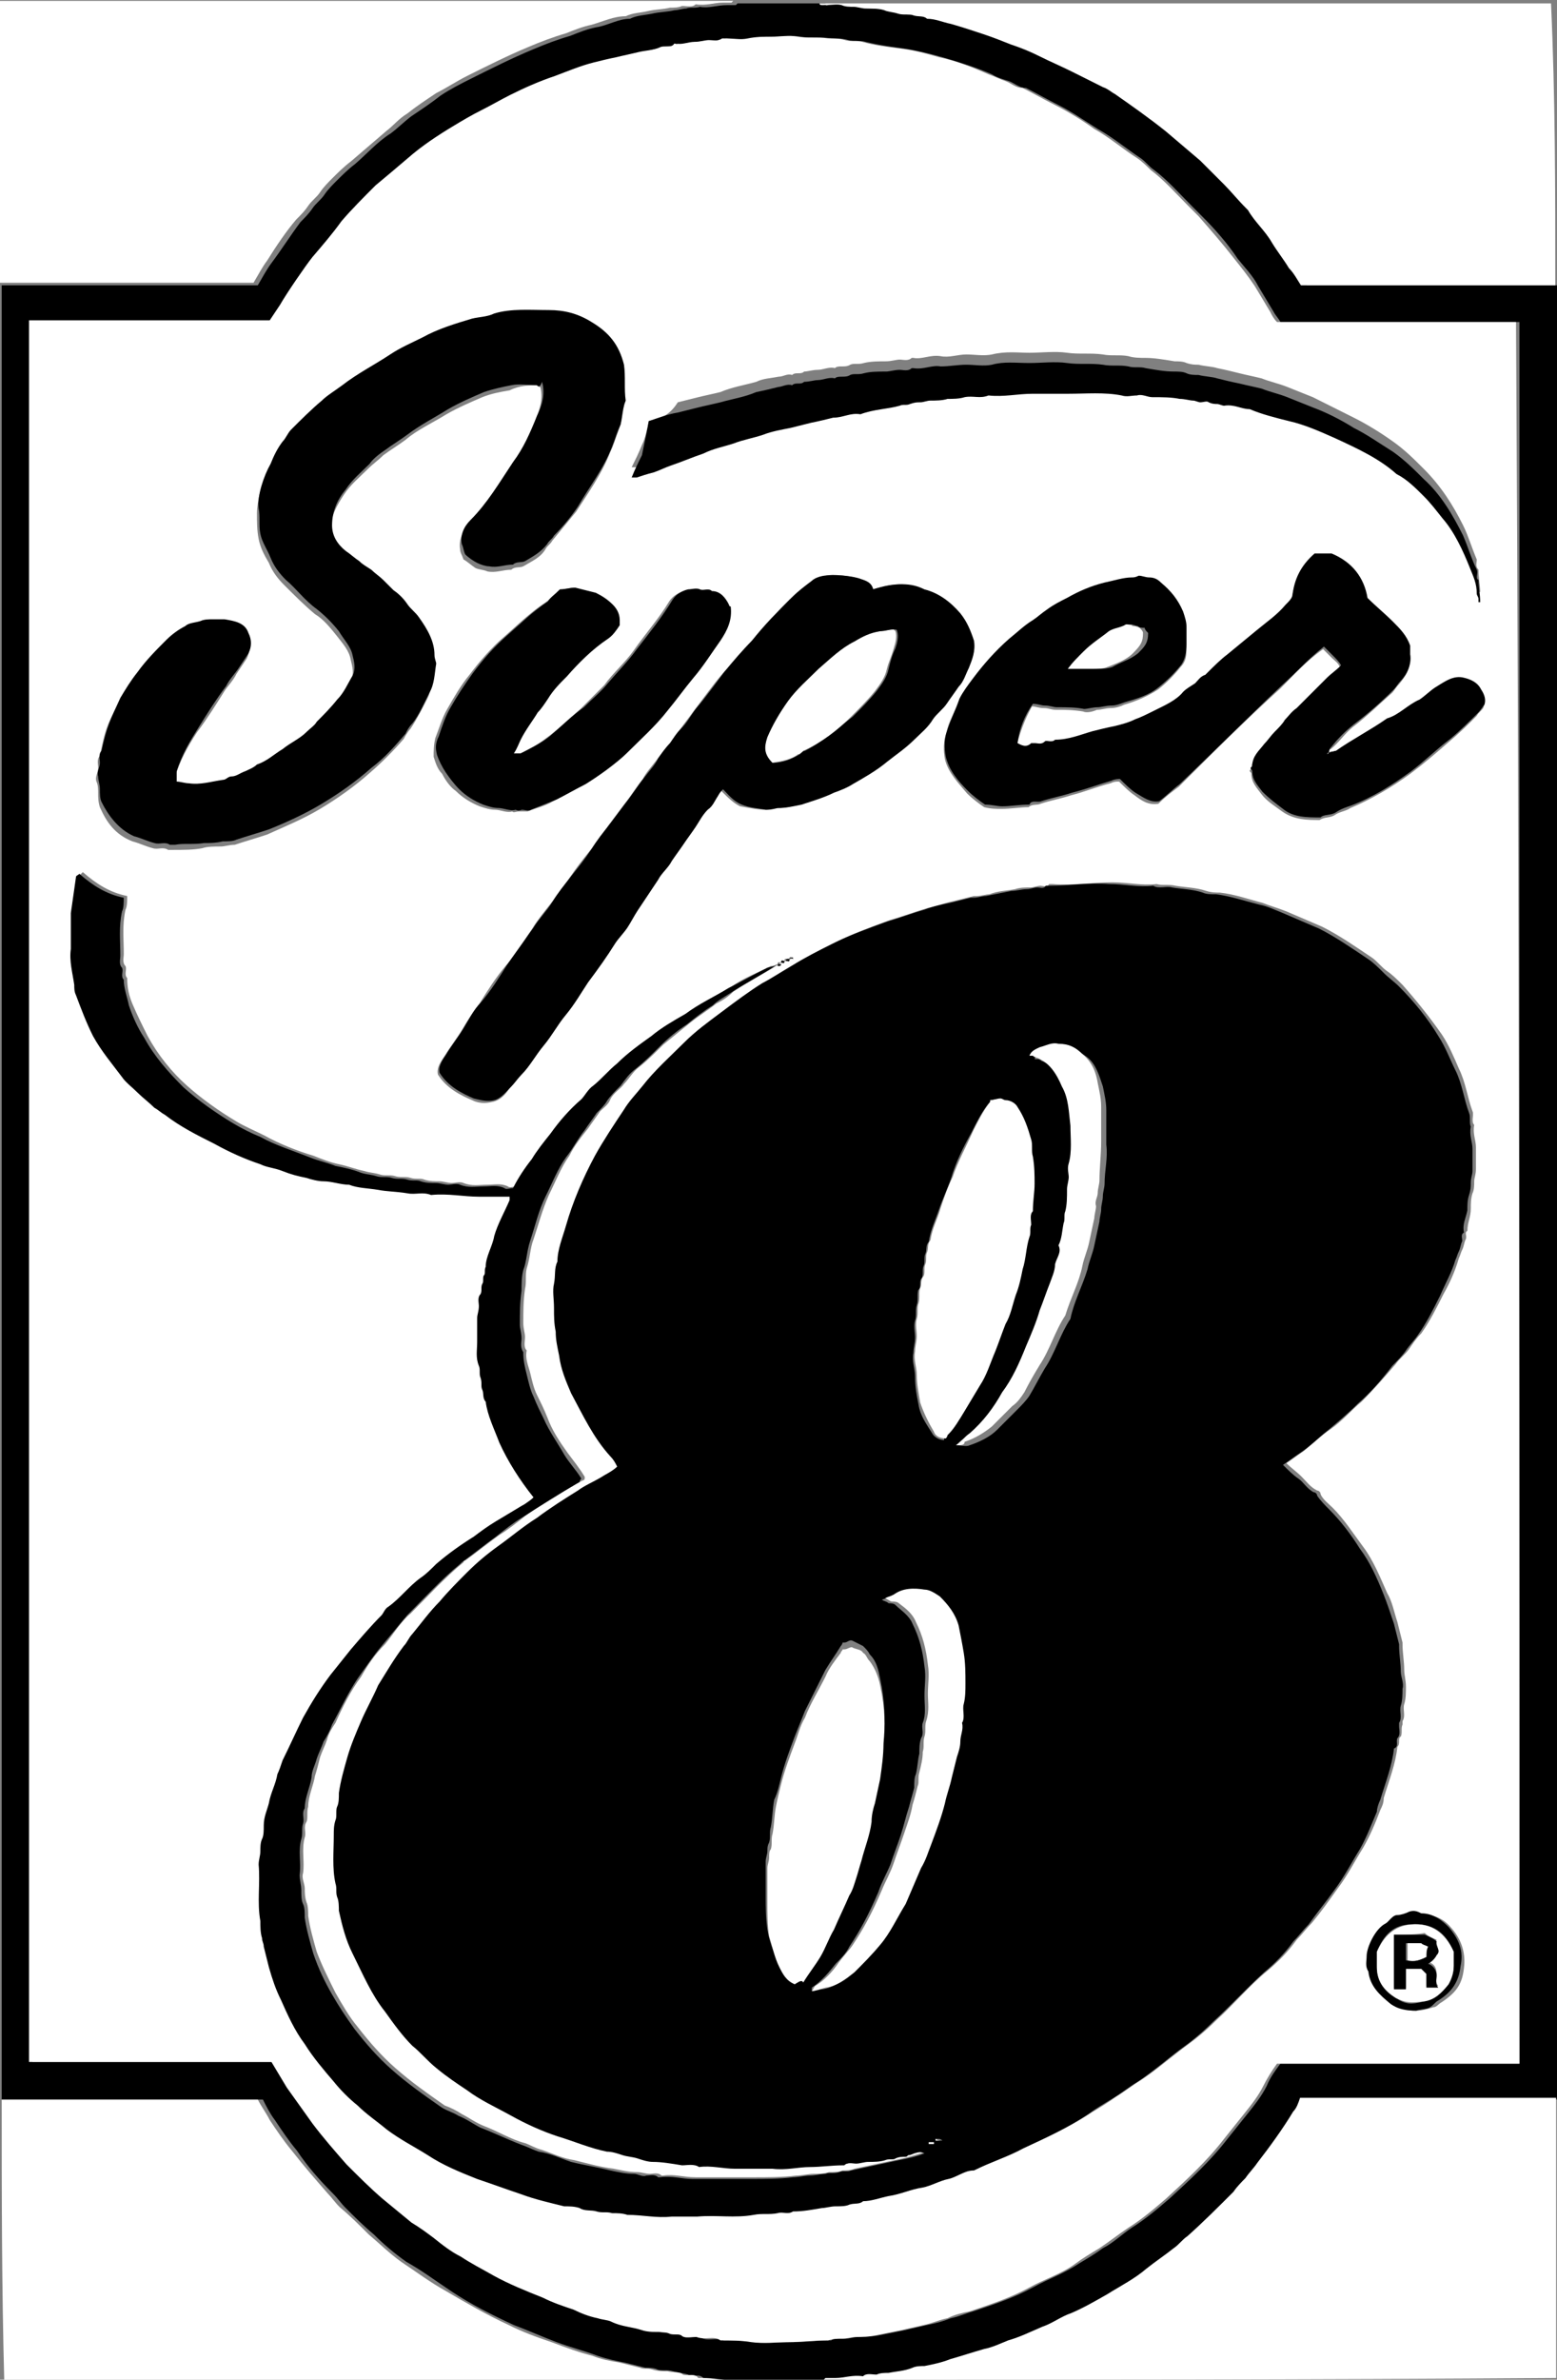 <?xml version="1.0" encoding="utf-8"?>
<!-- Generator: Adobe Illustrator 16.0.3, SVG Export Plug-In . SVG Version: 6.00 Build 0)  -->
<!DOCTYPE svg PUBLIC "-//W3C//DTD SVG 1.1//EN" "http://www.w3.org/Graphics/SVG/1.1/DTD/svg11.dtd">
<svg version="1.1" id="Layer_1" xmlns="http://www.w3.org/2000/svg" xmlns:xlink="http://www.w3.org/1999/xlink" x="0px" y="0px"
	 width="182.4px" height="278.6px" viewBox="953.9 989.6 182.4 278.6" style="enable-background:new 953.9 989.6 182.4 278.6;"
	 xml:space="preserve">
<rect x="953.9" y="989.6" width="182.4" height="278.6" fill="#808080" stroke="none"/>
<style type="text/css">
<![CDATA[
	.st0{fill:#FFFFFF;}
]]>
</style>
<g>
	<path d="M954.1,1235.4c0-70.8,0-141.6,0-212.4c9.9,0,20.1,0,30,0c0.6-1,1-1.8,1.6-2.6c1.2-1.6,2.2-3.2,3.4-4.8c0.4-0.4,1-1,1.4-1.6
		s1-1,1.4-1.6c0.4-0.6,1-1.2,1.4-1.6c0.6-0.6,1.4-1.4,2.2-2c1.4-1.2,2.6-2.6,4.2-3.6c0.8-0.6,1.6-1.4,2.4-2c1.2-0.8,2.4-1.6,3.4-2.4
		c1.2-0.8,2.4-1.4,3.6-2c2.4-1.2,4.8-2.4,7.2-3.4c1.4-0.6,3-1.2,4.4-1.6c1-0.4,2-0.8,3-1c1.4-0.2,2.6-1,4-1c0.8-0.4,1.6-0.4,2.6-0.6
		c0.8-0.2,1.8-0.2,2.6-0.4c0.4,0,1-0.2,1.4-0.2c0.4-0.2,1,0,1.6-0.2c1,0.2,2-0.2,3.2-0.2c0.4,0,0.8,0,1,0l0.2-0.2c3.4,0,7,0,10.3,0
		c0,0.4,0.2,0.2,0.4,0.2c0.8,0,1.6-0.2,2.2,0c0.4,0.2,1,0.2,1.4,0.2s1,0.2,1.4,0.2c0.8,0,1.6,0,2.2,0.2c0.6,0.2,1.2,0.2,1.6,0.4
		c0.4,0.2,1.2,0,1.8,0.2c0.6,0.2,1.2,0,1.6,0.4c1,0,1.8,0.4,2.8,0.6c1.2,0.4,2.6,0.8,3.8,1.2c1.2,0.4,2.2,0.8,3.2,1.2
		c1.2,0.4,2.4,0.8,3.4,1.4c1.2,0.6,2.6,1.2,3.8,1.8c1.2,0.6,2.4,1.2,3.6,1.8c0.4,0.2,1,0.4,1.4,0.8c2,1.4,4.2,2.8,6,4.4
		c1.4,1.2,2.6,2.2,4,3.4c1,0.8,1.8,1.8,2.8,2.8c1,1,1.8,1.8,2.6,2.8c0,0,0.2,0,0.2,0.2c0.8,1.4,2,2.4,2.8,3.8c0.6,1,1.4,2,2,3
		c0.4,0.6,1,1.4,1.4,2c9.9,0,19.9,0,29.8,0c0,70.8,0,141.6,0,212.4c-9.9,0-20.1,0-30,0c-0.2,0.6-0.6,1.2-0.8,1.6c-1.4,2-2.8,4-4.2,6
		c-0.4,0.6-1,1.2-1.4,1.8c-0.4,0.6-1,1.2-1.4,1.6c-1.8,1.8-3.6,3.4-5.4,5.2c-0.4,0.4-1,1-1.6,1.4c-1,0.8-2.2,1.4-3.2,2.4
		c-1.4,1.2-3,2-4.6,3c-1.4,0.8-2.8,1.6-4.2,2.2c-1.2,0.6-2.2,1.2-3.4,1.6c-1.4,0.6-2.6,1.2-4,1.6c-1,0.4-1.8,0.6-2.8,1
		c-1.4,0.4-2.6,0.8-4,1.2c-1,0.2-2,0.6-3,0.8c-0.4,0-1,0-1.4,0.2c-1,0.4-1.8,0.4-2.8,0.6c-0.4,0.2-1,0.2-1.4,0.2
		c-0.4,0.2-1,0-1.6,0.2c-1-0.2-2,0.2-3.2,0.2c-0.4,0-0.8,0-1.2,0l-0.2,0.2c-3.4,0-7,0-10.3,0l-0.2-0.2c-1.4,0.2-2.6-0.2-3.8-0.2
		c-0.2,0-0.4,0-0.4,0c-0.6-0.6-1.2,0-1.8-0.4c-0.6-0.2-1.2-0.2-1.8-0.4s-1.4,0-1.8-0.2c-0.4-0.2-1-0.2-1.4-0.2
		c-0.8-0.2-1.6-0.4-2.4-0.6c-1-0.2-2-0.4-3.2-0.8c-1.6-0.6-3.2-1-4.8-1.6c-1.6-0.6-3.4-1.4-5-2c-2.6-1.2-5-2.4-7.4-4
		c-1.8-1.2-3.4-2.4-5.2-3.4c-1.4-1-2.6-2-3.8-3.2c-1.2-1-2.2-2-3.4-3.2c-0.4-0.4-0.8-1-1.4-1.6c-1.6-1.6-3-3.2-4.2-5
		c-1-1.2-1.8-2.4-2.6-3.6c-0.6-0.8-1-1.6-1.4-2.4C974.2,1235.4,964.3,1235.4,954.1,1235.4z M1131.9,1231.2c0-68,0-135.8,0-203.9
		c-9.3,0-18.7,0-28,0c-0.2-0.4-0.6-0.8-0.8-1.2c-0.6-1-1.2-2-1.8-3c-0.6-1.2-1.6-2.2-2.4-3.2c-1.2-1.8-2.6-3.4-4.2-5
		c-0.4-0.4-0.8-0.8-1.2-1.2c-1.4-1.4-2.8-3-4.4-4.2c-0.6-0.4-1-1-1.6-1.4c-1.8-1.2-3.2-2.4-5-3.4c-1.6-1-3-2-4.6-2.8
		c-1.2-0.6-2.6-1.4-3.8-2c-0.8,0-1.4-0.6-2-0.8c-0.6-0.2-1.4-0.4-2-0.8c-1.8-0.8-3.8-1.4-5.8-2c-1.4-0.4-3-0.8-4.4-1
		c-1.4-0.2-3-0.4-4.6-0.8c-0.6-0.2-1.4,0-2-0.2c-0.6-0.2-1.4-0.2-2-0.2c-1.2-0.2-2.4,0-3.6-0.2c-1-0.2-2,0-3,0s-1.8,0-2.8,0.2
		c-1,0.2-2,0-2.8,0h-0.2c-0.4,0.4-1,0.2-1.6,0.2c-0.6,0-1.2,0.2-1.6,0.2c-0.8,0-1.6,0.4-2.4,0.2c-0.4,0.4-1,0.2-1.6,0.4
		c-0.8,0.2-1.6,0.4-2.6,0.6c-1,0.2-1.8,0.4-2.6,0.6c-0.8,0.2-1.6,0.6-2.6,0.6c-1.6,0.4-3,1-4.6,1.6c-1.8,0.6-3.4,1.4-5.2,2.2
		c-1.2,0.6-2.4,1.2-3.4,1.8s-2.2,1.2-3.2,1.8c-1.8,1.2-3.6,2.4-5.4,3.8c-1.2,1-2.6,2-3.8,3.2c-1.4,1.2-2.8,2.6-4,4.2
		c-1.2,1.4-2.4,2.8-3.4,4.2c-0.8,1-3,4.2-3.8,5.6c-0.4,0.6-0.8,1.2-1.2,1.8c-9.3,0-18.7,0-28.2,0c0,68,0,135.8,0,203.9
		c9.5,0,18.9,0,28.4,0c0.6,1,1.2,2,1.8,3c1,1.4,2,2.8,3,4.2c1.2,1.6,2.6,3.2,4,4.8c1.2,1.4,2.6,2.8,4.2,4c1.2,1,2.2,2,3.4,2.8
		c0.8,0.6,1.6,1.2,2.6,1.8c1.2,0.6,2.2,1.4,3.2,2.2c1.2,0.8,2.6,1.4,3.8,2.2c1.8,1,3.8,1.8,5.8,2.6c1.2,0.4,2.4,1,3.6,1.4
		c1,0.4,2,0.6,2.8,1c0.4,0.2,1,0.2,1.6,0.4c1.2,0.4,2.4,0.4,3.6,1c0.4,0.2,1,0.2,1.6,0.2c0.6,0.2,1.2,0,1.6,0.2c0.4,0.2,1,0,1.4,0.2
		c0.4,0.4,1,0.2,1.4,0.2c0.2,0,0.2,0,0.4,0c0.8,0.6,1.8,0,2.8,0.4c1.2,0,2.4,0,3.6,0.2c1.4,0.2,3,0,4.4,0s3-0.2,4.4-0.2
		c0,0,0,0,0.2,0c0.4-0.4,1-0.2,1.6-0.2c0.6,0,1-0.2,1.6-0.2c0.8-0.2,1.6,0,2.4-0.2c1-0.2,2-0.4,3-0.6c0.8-0.2,1.8-0.4,2.6-0.6
		c1-0.2,1.8-0.4,2.8-0.8c1-0.2,1.8-0.6,2.6-0.8c2.4-0.8,4.8-1.6,7-2.8c1.8-1,3.6-1.6,5.4-2.8c1-0.6,2-1.2,2.8-1.8
		c1.2-0.6,2.2-1.6,3.4-2.4c1.6-1,3-2.2,4.4-3.4c2.4-2.2,4.8-4.4,6.8-7c0.8-1,1.6-2,2.4-3c0.8-1,1.6-2,2.2-3.2c0.4-1,1-1.8,1.6-2.6
		C1112.8,1231.2,1122.4,1231.2,1131.9,1231.2z"/>
	<path class="st0" d="M1039.8,989.7l-0.2,0.2c-0.4,0-0.6,0-1,0c-1,0-2,0.4-3.2,0.2c-0.4,0.4-1,0.2-1.6,0.2c-0.4,0.2-1,0.2-1.4,0.2
		c-0.8,0.2-1.8,0.2-2.6,0.4c-0.8,0.2-1.8,0.2-2.6,0.6c-1.4,0-2.6,0.6-4,1c-1,0.2-2,0.6-3,1c-1.4,0.4-3,1-4.4,1.6
		c-2.4,1-4.8,2.2-7.2,3.4c-1.2,0.6-2.4,1.4-3.6,2c-1.2,0.8-2.4,1.6-3.4,2.4c-1,0.6-1.6,1.4-2.4,2c-1.4,1.2-2.8,2.4-4.2,3.6
		c-0.8,0.6-1.6,1.4-2.2,2c-0.4,0.4-1,1-1.4,1.6c-0.4,0.6-1,1-1.4,1.6c-0.4,0.6-0.8,1-1.4,1.6c-1.2,1.4-2.4,3.2-3.4,4.8
		c-0.6,0.8-1,1.6-1.6,2.6c-9.9,0-19.9,0-30,0c0-10.9,0-22.1,0-33C982.7,989.7,1011.4,989.7,1039.8,989.7z"/>
	<path class="st0" d="M1136.1,1023c-9.9,0-19.9,0-29.8,0c-0.4-0.6-0.8-1.4-1.4-2c-0.6-1-1.4-2-2-3c-0.8-1.4-2-2.4-2.8-3.8l-0.2-0.2
		c-1-1-1.8-2-2.6-2.8c-1-1-1.8-1.8-2.8-2.8c-1.4-1.2-2.6-2.2-4-3.4c-2-1.6-4-3-6-4.4c-0.4-0.2-0.8-0.6-1.4-0.8
		c-1.2-0.6-2.4-1.2-3.6-1.8c-1.2-0.6-2.6-1.2-3.8-1.8s-2.2-1-3.4-1.4c-1-0.4-2-0.8-3.2-1.2c-1.2-0.4-2.4-0.8-3.8-1.2
		c-1-0.2-1.8-0.6-2.8-0.6c-0.4-0.4-1-0.2-1.6-0.4c-0.4-0.2-1.2,0-1.8-0.2c-0.6-0.2-1.2-0.2-1.6-0.4c-0.6-0.2-1.4-0.2-2.2-0.2
		c-0.4,0-1-0.2-1.4-0.2c-0.4,0-1,0-1.4-0.2c-0.8-0.2-1.4,0-2.2,0c-0.2,0-0.4,0-0.4-0.2c28.6,0,57.1,0,85.7,0
		C1136.1,1000.9,1136.1,1011.8,1136.1,1023z"/>
	<path class="st0" d="M954.1,1235.4c9.9,0,19.9,0,30,0c0.4,0.8,1,1.6,1.4,2.4c0.8,1.2,1.6,2.4,2.6,3.6c1.4,1.8,2.8,3.4,4.2,5
		c0.4,0.4,0.8,1,1.4,1.6c1.2,1,2.2,2,3.4,3.2c1.2,1,2.4,2.2,3.8,3.2c1.8,1.2,3.4,2.4,5.2,3.4c2.4,1.4,4.8,2.8,7.4,4
		c1.6,0.8,3.2,1.4,5,2c1.6,0.6,3.2,1.2,4.8,1.6c1,0.4,2,0.6,3.2,0.8c0.8,0.2,1.6,0.4,2.4,0.6c0.4,0.2,0.8,0,1.4,0.2
		c0.6,0.2,1.2,0.2,1.8,0.2c0.6,0.2,1.4,0,1.8,0.4c0.6,0.2,1.4-0.2,1.8,0.4c0,0,0.2,0,0.4,0c1.4,0,2.6,0.4,3.8,0.2l0.2,0.2
		c-28.6,0-57.1,0-85.7,0C954.1,1257.3,954.1,1246.3,954.1,1235.4z"/>
	<path class="st0" d="M1050.4,1268.2l0.2-0.2c0.4,0,0.8,0,1.2,0c1,0,2-0.4,3.2-0.2c0.4-0.4,1-0.2,1.6-0.2c0.4-0.2,1-0.2,1.4-0.2
		c1-0.2,1.8-0.2,2.8-0.6c0.4-0.2,1-0.2,1.4-0.2c1-0.2,2-0.4,3-0.8c1.4-0.4,2.6-0.8,4-1.2c1-0.2,1.8-0.6,2.8-1c1.4-0.4,2.6-1,4-1.6
		c1.2-0.4,2.2-1.2,3.4-1.6c1.4-0.6,2.8-1.4,4.2-2.2c1.6-1,3.2-1.8,4.6-3c1-0.8,2.2-1.6,3.2-2.4c0.6-0.4,1-1,1.6-1.4
		c1.8-1.6,3.6-3.4,5.4-5.2c0.4-0.6,1-1.2,1.4-1.6c0.4-0.6,1-1.2,1.4-1.8c1.4-1.8,3-4,4.2-6c0.4-0.4,0.6-1,0.8-1.6c9.9,0,20.1,0,30,0
		c0,10.9,0,21.9,0,32.8C1107.5,1268.2,1079,1268.2,1050.4,1268.2z"/>
	<path class="st0" d="M1131.9,1231.2c-9.5,0-18.9,0-28.4,0c-0.6,0.8-1.2,1.8-1.6,2.6c-0.6,1.2-1.4,2.2-2.2,3.2c-0.8,1-1.6,2-2.4,3
		c-2,2.6-4.4,4.8-6.8,7c-1.4,1.2-2.8,2.4-4.4,3.4c-1.2,0.8-2.2,1.6-3.4,2.4c-1,0.6-2,1.2-2.8,1.8c-1.6,1.2-3.6,1.8-5.4,2.8
		c-2.2,1.2-4.6,2-7,2.8c-1,0.2-1.8,0.4-2.6,0.8c-1,0.2-1.8,0.6-2.8,0.8c-0.8,0.2-1.8,0.4-2.6,0.6c-1,0.2-2,0.4-3,0.6
		c-0.8,0.2-1.6,0.2-2.4,0.2c-0.4,0-1,0.2-1.6,0.2c-0.4,0-1,0-1.6,0.2c0,0,0,0-0.2,0c-1.4,0-3,0.2-4.4,0.2c-1.4,0-3,0.2-4.4,0
		c-1.2-0.2-2.4-0.2-3.6-0.2c-0.8-0.6-1.8,0-2.8-0.4c0,0-0.2,0-0.4,0c-0.4,0-1,0.2-1.4-0.2c-0.4-0.2-1,0-1.4-0.2
		c-0.4-0.2-1.2-0.2-1.6-0.2c-0.4,0-1,0-1.6-0.2c-1.2-0.4-2.4-0.4-3.6-1c-0.4-0.2-1-0.2-1.6-0.4c-1-0.2-2-0.6-2.8-1
		c-1.2-0.4-2.4-0.8-3.6-1.4c-2-0.8-4-1.6-5.8-2.6c-1.4-0.8-2.6-1.4-3.8-2.2c-1.2-0.6-2.2-1.4-3.2-2.2c-0.8-0.6-1.6-1.2-2.6-1.8
		c-1.2-1-2.2-1.8-3.4-2.8c-1.4-1.2-2.8-2.6-4.2-4c-1.4-1.6-2.8-3.2-4-4.8c-1-1.4-2-2.8-3-4.2c-0.6-1-1.2-2-1.8-3
		c-9.5,0-18.9,0-28.4,0c0-68,0-135.8,0-203.9c9.3,0,18.7,0,28.2,0c0.4-0.6,0.8-1.2,1.2-1.8c0.8-1.4,3-4.6,3.8-5.6
		c1.2-1.4,2.4-2.8,3.4-4.2c1.2-1.4,2.6-2.8,4-4.2c1.2-1,2.4-2,3.8-3.2c1.6-1.4,3.4-2.6,5.4-3.8c1-0.6,2-1.2,3.2-1.8s2.2-1.2,3.4-1.8
		c1.6-0.8,3.4-1.6,5.2-2.2c1.6-0.6,3-1.2,4.6-1.6c0.8-0.2,1.6-0.4,2.6-0.6c0.8-0.2,1.8-0.4,2.6-0.6c0.8-0.2,1.8-0.2,2.6-0.6
		c0.6-0.2,1.2,0.2,1.6-0.4c0.8,0.2,1.6-0.2,2.4-0.2c0.6,0,1.2-0.2,1.6-0.2c0.4,0,1,0.2,1.6-0.2h0.2c1,0,2,0.2,2.8,0
		c1-0.2,1.8-0.2,2.8-0.2c1,0,2-0.2,3,0c1.2,0.2,2.4,0,3.6,0.2c0.6,0,1.4,0,2,0.2c0.6,0.2,1.4,0,2,0.2c1.4,0.4,3,0.6,4.6,0.8
		c1.6,0.2,3,0.6,4.4,1c2,0.4,4,1.2,5.8,2c0.6,0.2,1.4,0.6,2,0.8s1.2,0.8,2,0.8c1.2,0.6,2.6,1.4,3.8,2c1.6,0.8,3.2,1.8,4.6,2.8
		c1.8,1,3.4,2.4,5,3.4c0.6,0.4,1.2,1,1.6,1.4c1.6,1.2,3,2.8,4.4,4.2c0.4,0.4,0.8,0.8,1.2,1.2c1.4,1.6,2.8,3.2,4.2,5
		c0.8,1,1.6,2,2.4,3.2c0.6,1,1.2,2,1.8,3c0.2,0.4,0.4,0.8,0.8,1.2c9.3,0,18.7,0,28,0C1131.9,1095.2,1131.9,1163.2,1131.9,1231.2z
		 M1045.4,1102.3c0.2,0,0.4,0.2,0.4-0.2c0.2,0,0.4,0.2,0.4-0.4v0.2c0.2,0,0.2,0,0.4,0c0,0,0,0,0-0.2c-0.2,0-0.2,0-0.4,0.2
		c-0.2,0-0.4-0.2-0.4,0.2C1045.8,1102.1,1045.4,1102.1,1045.4,1102.3c-0.2,0-0.4-0.2-0.4,0.2c-0.2,0-0.4,0.2-0.8,0.2
		c-1.6,0.8-3.2,1.4-4.6,2.4c-1.6,1-3.4,1.8-5,3c-1.4,1-2.8,1.8-4,2.6c-1.4,1-2.6,2-4,3.2c-1,0.8-1.8,1.8-2.8,2.6
		c-0.4,0.4-0.8,1-1.4,1.6c-1.2,1.2-2.4,2.6-3.6,4c-0.8,1-1.4,2-2.2,3c-0.8,1.2-1.4,2.4-2.2,3.4c-0.4,0-0.8,0.2-1,0
		c-0.8-0.4-1.6-0.2-2.4-0.2c-1,0-1.8,0.2-2.8-0.2c-0.4-0.2-1,0-1.4,0s-1-0.2-1.4-0.2c-0.6,0-1.2,0-1.8-0.2c-0.4-0.2-1,0-1.6-0.2
		s-1.2,0-1.8-0.2c-0.6-0.2-1.2,0-1.8-0.2c-0.6-0.2-1.2-0.2-1.8-0.4c-1-0.2-2-0.6-3-0.8c-1-0.2-2-0.6-3-1c-2-0.6-4-1.4-5.8-2.4
		c-1.2-0.6-2.2-1-3.2-1.6c-2-1.2-4-2.6-5.8-4.2s-3.4-3.6-4.6-5.8c-0.6-1.2-1.2-2.4-1.8-3.8c-0.4-1-0.6-1.8-0.6-3
		c-0.4-0.4,0-1-0.2-1.4c-0.4-0.4-0.2-1-0.2-1.4c0-1.8-0.2-3.4,0.2-5.2c0.2-0.4,0.2-1,0.2-1.6c-2-0.4-3.6-1.4-5.2-2.8
		c-0.2,0.2-0.2,0.2-0.4,0.4c-0.2,1.4-0.6,2.8-0.6,4.2c-0.2,1.4,0,2.8,0,4.2s0.4,2.8,0.4,4.2c0,0.4,0.2,0.8,0.2,1.2
		c0.6,1.6,1.2,3.2,2,4.8c1,1.8,2.2,3.2,3.4,4.8c0.6,0.6,1.2,1.2,1.8,1.8s1.4,1.2,2,1.8c0.4,0.2,0.8,0.6,1.2,0.8
		c1.8,1.2,3.8,2.4,5.8,3.4c1.8,1,3.6,1.6,5.4,2.4c1,0.4,1.8,0.4,2.6,0.8c1,0.4,1.8,0.6,2.8,0.8c0.6,0.2,1.4,0.4,2,0.4
		c1,0,2,0.6,3,0.4c1,0.6,2.2,0.4,3.4,0.6s2.4,0.2,3.4,0.4c1,0.2,1.8,0,2.8,0.2c1.8-0.2,3.6,0.4,5.6,0.2c1.2,0,2.4,0,3.6,0
		c0,0.2,0,0.4,0,0.4c-0.8,1.4-1.4,2.8-1.8,4.2c-0.4,1.2-1,2.4-1,3.6c-0.4,0.2,0,0.6-0.2,1c-0.2,0.4,0,0.8-0.2,1
		c-0.2,0.4,0,1-0.2,1.2c-0.2,0.4,0,1-0.2,1.4c0,0.4-0.2,0.8-0.2,1.4c0,1,0,1.8,0,2.8s-0.2,1.8,0.2,2.8c0.2,0.4,0,1,0.2,1.4
		c0.2,0.4,0,1,0.2,1.4c0.2,0.4,0,1,0.4,1.4c0.4,1.8,1,3.4,1.6,4.8c1,2.4,2.4,4.4,4,6.4c-0.4,0.4-1,0.6-1.4,1c-1,0.6-2,1.2-3,1.8
		c-0.8,0.6-1.6,1.2-2.6,1.8c-1.4,1-3,2.2-4.4,3.2c-0.6,0.4-1.2,1.2-1.8,1.6c-1.4,1-2.4,2.4-3.8,3.4c-0.4,0.2-0.6,0.6-0.8,1
		c-1.4,1.2-2.6,2.6-3.6,4c-0.8,1-1.6,2-2.4,3c-1.2,1.6-2.2,3.2-3.2,5c-0.8,1.6-1.6,3.2-2.4,5c-0.2,0.4-0.4,1-0.6,1.6
		c-0.4,1.2-0.8,2.2-1,3.4c-0.2,0.8-0.4,1.6-0.6,2.6c0,0.6,0,1.2-0.2,1.6c-0.2,0.4-0.2,1-0.2,1.4c0,0.6-0.2,1-0.2,1.6
		c0.2,2.2-0.2,4.4,0.2,6.6c0.2,0.6,0,1.4,0.2,2c0,0.2,0.2,0.6,0.2,1c0.2,0.8,0.2,1.6,0.6,2.4c0.4,1.2,0.8,2.6,1.4,3.8
		c0.8,1.8,1.8,3.6,2.8,5.2c1,1.6,2.2,3,3.4,4.4c1,1,1.8,1.8,2.8,2.8c1.2,1,2.4,1.8,3.4,2.8c1.4,1.2,3.2,2.2,4.8,3
		c1.8,1,3.8,2,5.8,2.8c1.8,0.6,3.4,1.2,5.2,1.8c1.6,0.4,3.4,0.8,5,1.4c0.6,0.2,1.4,0,1.8,0.2c0.6,0.4,1.4,0,2,0.4
		c0.4,0.2,1.2,0,1.8,0.2c0.6,0.2,1.2,0,1.8,0.2c1.8,0,3.4,0.4,5.2,0.2c1,0,2,0,3,0c2.2,0,4.4,0.2,6.6-0.2c1-0.2,1.8,0,2.8-0.2
		c0.6-0.2,1.2,0.2,1.8-0.2c1.2,0,2.4-0.2,3.4-0.4c0.6,0,1.2-0.2,1.6-0.2c0.6,0,1.2,0,1.6-0.2c0.4-0.2,1.2,0,1.6-0.4c1,0,2-0.4,3-0.6
		c1.4-0.2,2.6-0.8,4-1c1-0.2,2-0.8,3-1s2-1,3-1c1.8-1,3.8-1.6,5.8-2.6c2.6-1.2,5.2-2.4,7.6-4c1-0.6,2-1.2,2.8-1.8c1-0.6,2-1.4,3-2
		c1.8-1.2,3.4-2.6,5-3.8c1.4-1,2.6-2,3.8-3.2c2-1.8,3.8-4,6-5.8c1.2-1,2.4-2.2,3.4-3.6c0.6-0.6,1.2-1.4,1.8-2c1-1.2,2-2.6,3-4
		c1.2-1.6,2-3.2,3-4.8c0.8-1.4,1.4-2.8,2-4.4c0.2-0.4,0.4-0.8,0.4-1.4c0.6-2,1.4-4,1.6-6c0.4-0.4,0-1,0.4-1.2c0.2-0.4,0-1,0.2-1.4
		c0-0.2,0-0.2,0-0.4c0.4-0.6,0-1.4,0.2-2c0.2-0.6,0.2-1.4,0.2-2c0-0.8-0.2-1.4-0.2-2c0-1-0.2-2-0.2-3v-0.2c-0.2-0.8-0.4-1.6-0.6-2.4
		c-0.4-1.2-0.6-2.4-1.2-3.4c-0.8-1.8-1.6-3.8-2.8-5.4c-1.2-1.6-2.2-3.2-3.6-4.6c-0.4-0.4-1.2-1-1.4-1.6c0-0.2-0.2-0.4-0.4-0.4
		c-0.8-0.4-1.2-1-1.8-1.6c-0.6-0.6-1.2-1-1.8-1.6c0.6-0.4,1.4-1,2-1.4c1-0.8,2-1.8,3.2-2.6c1.4-1,2.4-2.2,3.6-3.2
		c1.4-1.4,2.8-3,4-4.4c0.4-0.6,1.2-1.2,1.6-1.8c0.4-0.6,0.8-1.2,1.4-1.8c1-1.4,1.8-3,2.6-4.6c0.8-1.4,1.4-2.8,1.8-4.2
		c0.2-0.4,0.2-0.6,0.4-1c0.2-0.4,0.2-0.8,0.4-1.2c0.2-0.4-0.2-0.8,0.2-1c0-1,0.4-1.6,0.4-2.6c0-0.6,0-1.2,0.2-1.8
		c0.2-0.4,0.2-1,0.2-1.4c0-0.4,0.2-0.8,0.2-1.4c0-0.8,0-1.6,0-2.6c0-0.8-0.4-1.6-0.2-2.6c-0.4-0.4,0-1.2-0.2-1.6
		c-0.6-1.6-0.8-3.4-1.6-5c-0.6-1.4-1.2-2.8-2-4c-1.4-2-3-4-4.6-5.8c-0.6-0.6-1.2-1.2-1.8-1.6c-0.6-0.4-1.2-1.2-1.8-1.6
		c-1.8-1.2-3.8-2.6-5.8-3.6c-1.4-0.6-2.8-1.2-4.2-1.8c-1-0.4-1.8-0.6-2.8-1c-1.6-0.4-3.2-1-5-1.2c-0.4,0-1,0-1.6-0.2
		c-1.2-0.4-2.4-0.4-3.6-0.6c-0.8-0.2-1.6,0-2.2-0.2c-1.8,0.2-3.4-0.2-5.2-0.2c-2.4,0-4.6,0.4-7,0.2c-0.2,0-0.2,0-0.4,0
		c-0.2,0.4-0.8,0.2-1,0.2c-0.4,0-0.8,0.2-1.2,0.2c-0.6,0-1.2,0-1.8,0.2c-1,0.2-2,0.2-3,0.6c-0.4,0-1,0.2-1.4,0.2c0,0-0.2,0-0.4,0
		c-0.8,0.2-1.6,0.4-2.4,0.6c-1,0.2-2,0.6-3,0.8c-1.4,0.4-3,1-4.4,1.4c-2.2,0.8-4.4,1.6-6.4,2.6c-1.6,0.8-3.2,1.6-4.8,2.6
		c-1.2,0.6-2.4,1.4-3.4,2c-1.6,1-3.2,2.2-4.8,3.4c-1.6,1.2-3,2.4-4.4,3.6c-1.6,1.6-3.4,3.2-4.8,5c-0.6,1-1.6,1.8-2.2,2.8
		c-1.2,1.6-2.4,3.4-3.4,5.4c-1.4,2.6-2.8,5.4-3.4,8.2c-0.4,1.4-1,2.8-1,4.2c-0.4,0.8-0.2,1.8-0.4,2.6c-0.2,1,0,2,0,2.8
		c0,1,0,1.8,0.2,2.8s0.4,1.8,0.4,2.8c0.2,1.4,0.8,3,1.4,4.4c1.2,2.6,2.6,5.2,4.6,7.4c0.4,0.4,0.6,0.8,0.8,1.2
		c-0.6,0.4-1.2,0.8-1.8,1.2c-1,0.6-1.8,1-2.8,1.6c-1.6,1.2-3.2,2.2-4.8,3.2c-1.4,1-2.8,2.2-4.4,3.2c-1.4,1-2.6,2-3.8,3.2
		c-1.2,1.2-2.2,2.2-3.2,3.4s-2,2.4-3.2,3.8c-0.4,0.4-0.6,1-1,1.4c-1,1.4-2,3-3,4.6c-0.8,1.4-1.4,2.8-2,4.2c-0.6,1.4-1.2,2.8-1.6,4.2
		c-0.4,1.4-0.8,2.8-1,4.2c0,0.4,0,1.2-0.2,1.6c-0.2,0.6,0,1.2-0.2,1.6c-0.2,0.6-0.2,1.2-0.2,1.8c0,1.8-0.2,3.8,0.2,5.6
		c0.2,0.4,0,1,0.2,1.6c0.2,0.4,0.2,1,0.2,1.6c0.2,1.8,0.8,3.4,1.6,5c1.2,2.4,2.2,4.6,3.8,6.8c1,1.4,2,2.8,3.2,4c1,1,1.8,1.8,2.8,2.6
		c1.2,1,2.4,1.8,3.6,2.6c1.6,1.2,3.4,2,5.2,3c1.8,1,3.4,1.8,5.4,2.4c1.8,0.6,3.8,1.4,5.8,1.8c0.6,0,1.2,0.2,1.8,0.4s1.2,0.2,1.8,0.4
		c0.6,0.2,1.2,0.2,1.8,0.4c1.2,0.2,2.4,0.4,3.4,0.4c0.6,0,1.4,0,2,0.2c1.4-0.2,2.8,0.2,4.2,0.2c1.4,0,3,0,4.4,0
		c1.4,0,2.8-0.2,4.4-0.2c1.2,0,2.6-0.2,3.8-0.2h0.2c0.4-0.4,1-0.2,1.4-0.2c0.4,0,1-0.2,1.4-0.2c0.6,0,1.4,0,2-0.2
		c0.4-0.2,1,0,1.2-0.2c0.4-0.2,0.8-0.2,1.2-0.2c0.2,0,0.2-0.2,0.4-0.2c0.6,0,1.2-0.4,1.8-0.2c-1,0.2-2,0.6-3,0.8
		c-1,0.2-1.8,0.4-2.8,0.6c-1,0.2-1.8,0.4-2.8,0.6c-0.4,0.2-1,0.2-1.4,0.2c-0.4,0.2-1,0.2-1.6,0.2c-0.6,0.2-1.2,0.2-1.8,0.2
		s-1.4,0.2-2,0.2c-1.6,0.2-3.4,0.2-5,0.2c-1,0-2,0-3,0c-1.2,0-2.6,0-3.8,0c-1.4,0-2.6-0.4-3.8-0.2h-0.2c-0.4-0.4-1-0.2-1.4-0.2
		c-0.4,0-1-0.2-1.4-0.2c-1,0-1.8-0.2-2.8-0.4c-1.6-0.2-3-0.6-4.6-1c-1.4-0.2-2.6-0.8-3.8-1.2c-0.8-0.2-1.4-0.6-2-0.8
		c-1.6-0.4-3.2-1.4-4.8-2c-1-0.4-1.8-1-2.6-1.4c-0.6-0.4-1.4-0.8-2-1c-2-1.4-4-2.8-5.8-4.4c-1.6-1.4-3-3-4.4-4.8
		c-1-1.2-1.8-2.6-2.6-4c-0.8-1.6-1.6-3.2-2.2-4.8c-0.4-1.4-0.8-2.8-1-4.2c0-0.4,0-1.2-0.2-1.6c-0.2-0.6-0.2-1.2-0.2-1.6
		c0-0.6-0.4-1.2-0.2-1.8c0.2-1.4-0.2-2.8,0.2-4.2c0.2-0.6-0.2-1.2,0.2-1.8c0.2-0.4,0-1.2,0.2-1.8c0-1.2,0.6-2.4,0.8-3.6
		c0.2-0.6,0.4-1.4,0.6-2.2c0.2-0.6,0.6-1.4,0.8-2c0.2-0.8,0.6-1.4,1-2c0.8-1.8,1.8-3.8,3-5.4c0.8-1.4,1.6-2.6,2.8-3.8
		c1-1.2,1.8-2.6,3-3.6c2-2,4-4.2,6.2-6c0,0,0-0.2,0.2-0.2c1.4-1,2.6-2,4-3c1-0.6,2-1.4,3-2.2c2.2-1.6,4.4-3,6.8-4.2
		c0.2,0,0.2-0.2,0.2-0.4c-0.6-1-1.4-2-2-2.8c-1-1.4-1.8-2.6-2.4-4.2c-0.4-1-0.8-1.8-1.2-2.6c-0.4-0.8-0.6-1.8-0.8-2.6
		c-0.2-0.8-0.6-1.6-0.4-2.6c-0.4-0.4-0.2-1-0.2-1.6c0-0.4-0.2-1-0.2-1.6c0-1.4,0-2.6,0.2-4c0.2-0.8,0-1.6,0.2-2.4
		c0.4-1.2,0.4-2.4,0.8-3.4c0.6-1.8,1-3.4,1.8-5.2c0.8-1.6,1.4-3.2,2.4-4.6c0.6-1.2,1.4-2.2,2.2-3.2c0.4-0.6,1-1.4,1.4-2
		c0.4-0.4,1-0.8,1.2-1.4c0.4-0.8,1.2-1.2,1.6-1.8c0.6-0.6,1-1.4,1.8-2c1-0.8,1.8-1.6,2.6-2.4l0.2-0.2c1-0.8,2.2-1.8,3.2-2.6
		c1-0.8,2-1.4,3-2.2c0.8-0.4,1.4-0.8,2-1.4C1041.6,1104.5,1043.6,1103.5,1045.4,1102.3C1045.2,1102.7,1045.4,1102.7,1045.4,1102.3z
		 M1109.6,1077.7c0-0.2,0-0.4,0.2-0.4c1-0.8,1.6-1.8,2.6-2.6c1.6-1.2,3-2.6,4.6-4c0.2-0.2,0.4-0.6,0.8-1c0.8-1,1.4-1.8,1.2-3.2
		c0-0.2,0-0.6,0-1c-0.4-1.2-1.2-2-2-2.8c-1-1-2-1.8-3-2.8c-0.4-2.6-1.8-4.2-4.2-5.2c-0.6,0-1.4,0-2,0c-1.4,1.2-2.2,2.8-2.6,5
		c-0.2,0.2-0.4,0.6-0.8,1c-1,1-2.2,2-3.4,3c-1.2,1-2.2,2-3.4,2.8c-0.8,0.6-1.6,1.4-2.4,2.2l-0.2,0.2c-0.6,0.2-0.8,0.6-1.2,1
		s-1,0.6-1.4,1c-1,1-2.2,1.6-3.4,2.2c-0.6,0.4-1.4,0.6-2.2,1c-0.8,0.4-1.6,0.4-2.4,0.8c-0.8,0.2-1.6,0.6-2.6,0.6c-1.6,0.2-3,1-4.4,1
		c-0.4,0.4-0.8,0-1.2,0.2c-0.4,0.2-0.8,0.2-1.2,0.2c-0.2,0-0.4,0-0.4,0c-0.6,0.4-1.2,0.2-1.6,0c0.4-1.6,1-3.2,1.8-4.6
		c0.4,0,0.8,0.2,1.4,0.2c0.6,0,0.8,0.2,1.4,0.2c1,0,2,0,3.2,0.2c0.4,0.2,1.2,0,1.6-0.2c0.6,0,1-0.2,1.6-0.2s1.2-0.2,1.6-0.4
		c1.4-0.4,2.8-1,4-1.8c1-0.8,1.8-1.6,2.6-2.6c0.6-0.6,0.8-1.4,0.6-2.4c0-0.6,0-1.4,0-2c0-0.6-0.2-1.2-0.4-1.8
		c-0.6-1.4-1.4-2.4-2.6-3.4c-0.4-0.4-0.8-0.6-1.4-0.6c-0.4,0-0.8,0-1.2-0.2c-0.2,0-0.6,0.2-0.8,0.2c-1.2-0.2-2.2,0.2-3.2,0.6
		c-1.6,0.4-3,1.2-4.4,1.8c-0.8,0.4-1.6,0.8-2.4,1.4c-0.4,0.4-1,0.8-1.6,1.2c-1,0.6-2,1.4-2.8,2.2c-1.6,1.4-3,3-4.2,4.6
		c-0.6,0.8-1.2,1.4-1.6,2.4c-0.4,1.2-1.2,2.4-1.4,3.6c-0.4,1-0.4,2.2-0.2,3.2c0.4,1.6,1.6,2.8,2.6,4c0.6,0.6,1.4,1.2,2,1.6
		c0.8,0.2,1.4,0.2,2,0.2c1.2,0,2.2-0.2,3.2-0.2c0.4-0.4,1-0.2,1.4-0.4c1.2-0.4,2.4-0.6,3.6-1c1.6-0.4,3-1,4.6-1.4
		c0.4-0.2,0.6-0.2,1-0.2c0.6,0.6,1.2,1.2,1.8,1.6c0.8,0.6,1.6,1.2,2.8,1c0.8-0.8,1.6-1.4,2.4-2c4-4,7.8-7.8,11.9-11.5
		c1.6-1.6,3-3.2,5-4.6c0.4,0.4,0.6,0.6,1,1c0.4,0.4,0.8,0.6,1,1.2c-0.6,0.4-1.2,0.8-1.6,1.4c-1.2,1.2-2.4,2.4-3.6,3.6
		c-0.4,0.4-1,0.8-1.4,1.4c-0.4,0.6-0.8,1-1.2,1.4c-0.4,0.4-0.8,1-1.2,1.4c-0.6,0.8-1.4,1.6-1.4,2.6l-0.2,0.2c0,0.2,0.2,0.2,0.2,0.4
		c0,1,0.6,1.6,1.2,2.4c0.6,0.8,1.6,1.4,2.4,2c1.4,1,3,1,4.4,1c0.6-0.4,1.2-0.2,1.8-0.6c0.6-0.4,1.2-0.4,1.8-0.8c2.4-1,4.8-2.4,7-4
		c1.6-1.2,3-2.4,4.6-3.8c1.2-1,2.2-2,3.2-3c0.2-0.4,0.6-0.6,0.8-1c0.2-0.8,0-1.4-0.4-1.8c-0.4-0.8-1.2-1.2-2.2-1.4
		c-1.2-0.2-2.2,0.6-3.2,1.2c-0.6,0.4-1.2,1-1.8,1.4c-1.4,0.6-2.4,1.6-3.8,2.2c-1.8,1.4-4,2.4-6,3.8
		C1110.2,1077.5,1109.8,1077.5,1109.6,1077.7z M1016.8,1034.7c0.2,0.2,0.2,0.2,0.4,0.2c0.4,1.6-0.2,2.8-0.6,4
		c-0.8,1.8-1.6,3.8-2.8,5.4c-1.6,2.4-3,4.8-5,6.8c-0.6,0.6-1.2,1.6-1,2.8c0,0.4,0.2,0.6,0.4,1.2c0.4,0.2,0.8,0.6,1.4,1
		c0.4,0.2,1,0.2,1.4,0.4c1,0.2,1.8-0.2,2.8-0.2c0.4-0.4,1-0.2,1.4-0.4c1-0.6,2-1,2.6-2c0.2-0.4,0.6-0.6,0.8-1c1-1.2,1.8-2.2,2.8-3.4
		c1.4-2.2,3-4.4,4-7c0.4-0.8,0.6-1.6,1-2.6c0.4-1,0.4-1.8,0.6-2.8c-0.2-1.4,0.2-2.8-0.2-4.2c-0.4-2.2-1.8-3.8-3.8-5
		c-1.6-0.8-3.2-1.2-5-1.4c-2.2,0-4.4-0.2-6.4,0.4c-0.8,0.2-1.8,0.2-2.6,0.6c-2,0.6-3.8,1.4-5.8,2.2c-1.2,0.6-2.6,1.2-3.8,2
		c-1.8,1.2-3.8,2.2-5.6,3.6c-0.8,0.6-1.6,1.2-2.4,1.8c-1.2,1.2-2.4,2.4-3.6,3.4c-0.4,0.4-0.6,1-1,1.4c-0.6,0.8-1,1.8-1.4,2.6
		c-0.8,1.4-1.4,3.8-1.4,5.2c0,1,0,2,0.2,3c0.2,1,0.6,1.8,1.2,2.8c0.4,1,1,1.8,1.8,2.6c1.2,1.2,2.4,2.4,3.6,3.4
		c1,0.6,1.8,1.6,2.6,2.6c0.6,0.8,1.4,1.6,1.6,2.8c0.2,0.8,0.4,1.6,0,2.4c-0.6,1-1.2,1.8-1.8,2.8c-0.6,1-1.6,1.8-2.4,2.6
		c-0.4,0.4-1,0.8-1.2,1.2c-0.8,0.8-1.8,1.4-2.8,2c-1,0.6-1.8,1.4-3,1.8c-0.4,0.4-1,0.6-1.4,0.8c-0.6,0.2-1,0.4-1.6,0.6
		c-0.4,0-0.6,0.4-1,0.4c-1.4,0.2-2.6,0.6-4,0.4c-0.4,0-0.8-0.2-1.4-0.2c0-0.4,0-0.6,0-0.8c0-0.2,0-0.2,0-0.4
		c0.6-1.8,1.4-3.4,2.6-5.2c1.2-1.6,2.2-3.2,3.2-4.8c0.4-0.6,1-1.2,1.4-2c0.4-0.6,0.8-1.2,1.2-1.8c0.4-0.8,0.4-1.6,0-2.4
		c-0.4-1.2-1.6-1.4-2.8-1.6c-0.4-0.2-1,0-1.4,0c-0.4,0-1,0.2-1.4,0.2c-0.6,0.2-1.2,0.2-1.8,0.6c-0.8,0.4-1.6,1-2.2,1.6
		c-1.2,1.2-2.4,2.4-3.4,3.8c-0.6,1-1.4,1.8-2,3c-1.4,2.6-1.6,3.2-2.2,6.2c-0.4,0.4-0.2,1-0.2,1.4c0,0.6-0.4,1-0.2,1.6
		c0.2,0.4,0.2,1,0.2,1.4c0,0.4,0,1,0.2,1.6c0.8,1.8,1.8,3.2,3.8,4c0.8,0.2,1.6,0.6,2.4,0.8c0.6,0.2,1.2-0.2,1.8,0.2
		c0.2,0,0.4,0,0.6,0c1.2,0,2.4,0,3.4-0.2c0.6-0.2,1.4-0.2,2.2-0.2c0.4,0,1-0.2,1.6-0.2c1.2-0.4,2.6-0.8,3.8-1.2c2.2-1,4.2-1.8,6.2-3
		c2-1.2,4-2.6,5.8-4.2c1.4-1.2,2.8-2.6,4-4c0.2-0.4,0.6-1,0.8-1.2c0.8-1.2,1.4-2.4,2-3.6c0.6-1.2,0.4-2.4,0.8-3.4
		c0-0.4-0.2-0.6-0.2-1c0-1.6-0.8-3.2-1.8-4.4c-0.4-0.6-1-1-1.4-1.6c-0.4-0.8-1-1.2-1.6-1.6c-0.4-0.4-0.8-0.8-1.2-1.2
		c-0.4-0.4-1-0.8-1.4-1.2c-0.4-0.4-0.8-0.6-1.4-1c-0.6-0.4-1-0.8-1.6-1.2c-1-0.6-1.6-1.6-1.6-3c0-1.6,0.8-3,1.6-4.2
		c0.8-1.2,1.8-2,2.8-3c0.6-0.6,1.2-1,1.8-1.6c0.8-0.6,1.8-1.2,2.6-1.8c1.4-1.2,3.2-2,4.8-3c1.4-0.8,2.8-1.4,4.2-2
		c1-0.4,2-0.6,3.2-0.8C1014.8,1034.7,1016,1034.7,1016.8,1034.7z M1043.6,1084.4c0.4,0,0.8-0.2,1.2-0.2c1,0,1.8-0.2,2.8-0.4
		c1.4-0.4,2.6-0.8,3.8-1.4c0.8-0.4,1.6-0.6,2.2-1c1.4-1,2.6-1.6,4-2.6c1.2-0.8,2.4-1.6,3.2-2.6c0.8-0.8,1.6-1.4,2.2-2.4
		c0.4-0.8,1.2-1.2,1.6-1.8s1-1.4,1.4-2c0.4-0.6,0.8-1.4,1.2-2.2c0.4-1,1-2,0.6-3.2c-0.2-1.2-0.8-2.4-1.6-3.2
		c-1.2-1.4-2.6-2.4-4.2-2.8c-0.8-0.2-1.8-0.6-2.6-0.6c-1.2,0-2.4,0.4-3.4,0.6c-0.2-0.8-0.8-1-1.4-1.2c-1-0.4-3.2-0.6-4.2-0.4
		c-0.6,0.2-1.2,0.4-1.6,0.8c-0.8,0.6-1.6,1.4-2.4,2c-1.6,1.6-3,3.2-4.6,5c-1,1.2-2,2.4-3.2,3.6c-1.2,1.4-2.2,2.8-3.4,4.4
		c-0.6,0.8-1.2,1.6-1.8,2.4c-0.4,0.4-0.8,1.2-1.2,1.6c-0.4,0.6-1,1.2-1.4,1.8c-0.6,0.8-1.2,1.4-1.6,2.2c-0.8,1-1.4,2-2.2,3
		c-0.6,0.8-1.2,1.6-1.8,2.4c-0.6,1-1.4,2-2.2,3s-1.6,2-2.4,3.2c-0.6,1-1.4,2-2.2,3c-0.8,1-1.6,2-2.2,3c-1,1.4-1.8,3-3,4.2
		c-1.2,1.4-2.2,3-3.2,4.6c-0.8,1-1.4,2-2,3c-0.6,1-1.4,2-2,3c-0.4,0.6-1,1.4-0.8,2.2c1,1.6,2.6,2.4,4,3c0.8,0.4,1.6,0.4,2.4,0.2
		c1-0.2,1.6-1,2-1.6c0.4-0.4,0.8-1,1.2-1.4c1-1,1.8-2.4,2.6-3.4c1-1.2,1.6-2.4,2.6-3.6c1-1.2,1.6-2.6,2.6-3.8c1-1.6,2-3,3.2-4.6
		c0.4-0.6,1-1.2,1.4-1.8c0.4-0.6,0.8-1.4,1.2-2c0.8-1.2,1.6-2.4,2.4-3.6c0.4-0.8,1.2-1.4,1.6-2.2c0.4-0.8,0.8-1.4,1.4-2
		c0.4-0.6,1-1.4,1.4-2c0.4-0.6,0.8-1.4,1.4-2c0.4-0.4,0.8-1,1.2-1.6c0.2-0.2,0.4-0.6,0.6-0.8c0.8,0.8,1.4,1.4,2.2,1.8
		C1041.8,1084.2,1042.6,1084.4,1043.6,1084.4z M1019.5,1058.6c-0.6,0.6-1.2,1.2-1.8,1.6c-1.8,1.2-3.2,2.6-4.8,4
		c-1.4,1.2-2.8,2.8-4,4.4c-1,1.2-1.8,2.6-2.6,4c-0.6,1-1,2.4-1.4,3.4c-0.2,0.8-0.2,1.6-0.2,2.2c0.2,0.6,0.4,1.4,1,2
		c0.4,0.8,1,1.6,1.6,2c0.8,0.8,1.8,1.4,2.8,1.8c0.6,0.2,1.2,0.4,1.8,0.4s1.4,0.4,2,0.2c0.2,0.2,0.4,0,0.8,0s0.8,0,1,0
		c1-0.4,2-0.6,3-1.2c1.2-0.6,2.2-1.2,3.4-1.8c1.8-1,4-2.6,4.8-3.6c1.6-1.6,3.4-3.2,4.8-5c1-1.2,2-2.6,3-3.8c1.2-1.4,2.2-2.8,3.2-4.4
		c0.8-1.2,1.6-2.4,1.2-4l0,0l-0.2-0.2c-0.4-0.8-1-1.6-2-1.6c-0.4-0.4-1,0-1.4-0.2c-0.4-0.2-1,0-1.4,0c-0.8,0.2-1.4,0.6-1.8,1.2
		c-1.2,2-2.8,3.8-4.2,5.8c-1,1.4-2.4,2.6-3.4,4c-1,1-1.8,1.8-2.8,2.8c-1.4,1.2-2.6,2.4-4,3.4c-1,0.8-2.2,1.4-3.4,2
		c-0.2,0-0.4,0-0.6,0c0.2-0.6,0.4-1.2,0.6-1.6c0.4-1.2,1.2-2.2,2-3.2c0.4-0.6,0.8-1.2,1.2-1.6c0.6-1,1.4-1.8,2.2-2.6
		c1.4-1.6,3-3.2,4.8-4.4c0.6-0.4,1-1,1.4-1.6c0-0.2,0-0.4,0-0.6c0-0.8-0.2-1.4-0.6-1.8c-0.6-0.6-1.4-1-2-1.4
		c-0.8-0.4-1.6-0.6-2.4-0.8C1020.7,1058.4,1020.1,1058.6,1019.5,1058.6z M1029.9,1038.9c-0.2,1-0.4,2-0.8,2.8
		c-0.4,1-0.8,1.8-1.2,2.6c0.2,0,0.4,0,0.6,0c0.6-0.4,1.4-0.4,2-0.6s1.4-0.6,2-0.8c1.2-0.4,2.6-1,3.8-1.4c1.2-0.4,2.4-0.8,3.6-1.2
		c1.2-0.2,2.4-0.6,3.4-1c1-0.2,2-0.6,3.2-0.8c0.8-0.2,1.6-0.4,2.4-0.6c0.8-0.2,1.6-0.4,2.6-0.6c1-0.2,2-0.6,3.2-0.4
		c1.4-0.6,3-0.4,4.6-1c0.4-0.2,1,0,1.2-0.2c0.4-0.2,0.8-0.2,1.2-0.2c0.4,0,0.8-0.2,1.2-0.2c0.6,0,1.4-0.2,2-0.2c0.6-0.2,1.4,0,2-0.2
		c1-0.2,1.8,0,2.8-0.2c1.8,0.2,3.4-0.2,5.2-0.2c1.4,0,2.8,0,4.2,0c2,0,4.2-0.2,6.2,0.2c0.6,0.2,1.2,0,1.8,0s1.2,0.2,1.8,0.2
		c1,0,2,0,3.2,0.2c0.4,0,1,0.2,1.6,0.2c0.2,0,0.6,0.2,0.8,0.2s0.6,0,1,0c0.2,0.2,0.6,0,1,0.2c0.2,0,0.6,0.2,0.8,0.2
		c1,0,1.8,0.6,3,0.4c1.6,0.6,3.2,0.8,4.6,1.4c1.8,0.6,3.6,1.2,5.4,2c2.6,1.2,5,2.4,7.2,4.2c1.2,0.6,2.2,1.8,3.2,2.6
		c0.8,0.8,1.6,1.8,2.2,2.6c1.4,1.8,2.4,3.8,3.2,5.8c0.4,1,0.8,2,0.8,3c0,0.2,0.2,0.4,0.2,0.6c0,0.2,0,0.4,0,0.4h0.2
		c0-0.8-0.2-1.6-0.2-2.6c-0.4-0.4-0.2-0.8-0.2-1.2c-0.6-1.4-1-2.8-1.6-4c-1.2-2.4-2.6-4.6-4.6-6.6c-1.2-1.2-2.2-2.2-3.6-3.2
		s-3-2-4.6-2.8c-1.6-0.8-3.2-1.6-4.8-2.4c-1-0.4-2-0.8-3-1.2c-1-0.4-2-0.6-3-1c-0.8-0.2-1.8-0.4-2.6-0.6c-0.8-0.2-1.6-0.4-2.6-0.6
		c-0.6-0.2-1.4-0.2-2.2-0.4c-0.4,0-0.8,0-1.4-0.2c-0.4-0.2-1-0.2-1.4-0.2c-1.2-0.2-2.4-0.4-3.4-0.4c-0.6,0-1.4,0-2-0.2
		c-1-0.2-2,0-3-0.2c-1.4-0.2-2.8,0-4.2-0.2c-1.4-0.2-3,0-4.4,0c-1.4,0-2.8-0.2-4.4,0.2c-1,0.2-2,0-3,0s-2,0.4-3,0.2
		c-1.2-0.2-2.2,0.4-3.2,0.2c0,0,0,0-0.2,0c-0.4,0.4-1,0.2-1.4,0.2c-0.4,0-1,0.2-1.6,0.2c-0.8,0-1.8,0-2.6,0.2
		c-0.6,0.2-1.2,0-1.6,0.2c-0.6,0.4-1.4,0-1.8,0.4c-0.6-0.2-1.4,0.2-2,0.2c-0.6,0-1.2,0.2-1.6,0.2c-0.4,0.4-1,0-1.4,0.4
		c-0.6-0.2-1,0.2-1.6,0.2c-1,0.2-1.8,0.2-2.6,0.6c-1.4,0.4-2.8,0.6-4.2,1.2c-0.8,0.2-1.8,0.4-2.6,0.6c-0.8,0.2-1.6,0.4-2.4,0.6
		C1032.3,1038.3,1031.1,1038.7,1029.9,1038.9z M1119.8,1225c0.6,0,1.4-0.2,2-0.4c0.4,0,0.6-0.4,1-0.6c1.8-1.2,2.4-2.2,2.6-4
		c0.2-1.6-0.2-3.2-1.4-4.6c-0.8-1-1.8-1.6-3.2-1.6c-0.4,0-1-0.4-1.4-0.2c-0.4,0.2-1,0.4-1.4,0.4c-0.8,0-1,0.8-1.4,1
		c-1.2,0.6-2,2.8-2.2,3.8c0,0.6-0.2,1.2,0.2,1.8c0.2,1.6,1.2,2.8,2.6,3.8C1117.6,1224.8,1118.6,1225,1119.8,1225z"/>
	<path d="M1045,1102.5c-1.8,1.2-3.8,2.2-5.6,3.4c-0.6,0.4-1.4,0.8-2,1.4c-1,0.6-2,1.4-3,2.2c-1.2,0.8-2.2,1.6-3.2,2.6l-0.2,0.2
		c-0.8,0.8-1.6,1.6-2.6,2.4c-0.8,0.6-1.2,1.2-1.8,2c-0.6,0.6-1.2,1.2-1.6,1.8c-0.2,0.4-0.8,1-1.2,1.4c-0.4,0.6-1,1.4-1.4,2
		c-0.8,1-1.4,2.2-2.2,3.2c-1,1.4-1.6,3-2.4,4.6c-0.8,1.6-1.2,3.4-1.8,5.2c-0.4,1.2-0.4,2.4-0.8,3.4c-0.2,0.8-0.2,1.6-0.2,2.4
		c-0.2,1.4-0.2,2.6-0.2,4c0,0.4,0.2,1,0.2,1.6c0,0.4-0.2,1,0.2,1.6c0,1,0.2,1.8,0.4,2.6c0.2,0.8,0.4,1.8,0.8,2.6
		c0.4,1,0.8,1.8,1.2,2.6c0.6,1.4,1.6,2.8,2.4,4.2c0.6,1,1.4,1.8,2,2.8c0,0-0.2,0.2-0.2,0.4c-2.4,1.4-4.6,2.8-6.8,4.2
		c-1,0.6-2,1.4-3,2.2c-1.4,1-2.6,2-4,3l-0.2,0.2c-2.2,1.8-4.2,4-6.2,6c-1,1.2-2,2.4-3,3.6s-1.8,2.4-2.8,3.8c-1.2,1.8-2,3.6-3,5.4
		c-0.2,0.6-0.6,1.4-1,2c-0.2,0.6-0.6,1.4-0.8,2c-0.2,0.8-0.6,1.4-0.6,2.2c-0.2,1.2-0.8,2.4-0.8,3.6c-0.4,0.6,0,1.2-0.2,1.8
		c-0.2,0.6,0,1.2-0.2,1.8c-0.4,1.4,0,2.8-0.2,4.2c0,0.6,0.2,1.2,0.2,1.8s0,1.2,0.2,1.6c0.2,0.4,0.2,1,0.2,1.6c0.2,1.4,0.6,2.8,1,4.2
		c0.6,1.8,1.4,3.4,2.2,4.8c0.8,1.4,1.6,2.6,2.6,4c1.4,1.8,2.8,3.4,4.4,4.8c1.8,1.6,3.8,3,5.8,4.4c0.6,0.4,1.4,0.6,2,1
		c1,0.4,1.8,1,2.6,1.4c1.6,0.6,3.2,1.4,4.8,2c0.6,0.2,1.4,0.6,2,0.8c1.4,0.2,2.6,0.8,3.8,1.2c1.6,0.4,3,0.6,4.6,1
		c1,0.2,1.8,0.4,2.8,0.4c0.4,0,1,0.4,1.4,0.2c0.4,0,1-0.2,1.4,0.2h0.2c1.4-0.2,2.6,0.2,3.8,0.2c1.2,0,2.6,0,3.8,0c1,0,2,0,3,0
		c1.6,0,3.4,0,5-0.2c0.6,0,1.4-0.2,2-0.2c0.6,0,1.2-0.2,1.8-0.2c0.4-0.2,1,0,1.6-0.2c0.4-0.2,1,0,1.4-0.2c1-0.2,1.8-0.4,2.8-0.6
		c1-0.2,1.8-0.4,2.8-0.6c1-0.2,2-0.4,3-0.8c-0.8-0.4-1.4,0.2-1.8,0.2c-0.2,0-0.2,0.2-0.4,0.2c-0.4,0-0.8,0-1.2,0.2
		c-0.2,0.2-0.8,0-1.2,0.2c-0.6,0.2-1.4,0.2-2,0.2c-0.4,0-1,0.2-1.4,0.2c-0.4,0-1-0.2-1.4,0.2h-0.2c-1.2,0-2.6,0.2-3.8,0.2
		c-1.4,0-2.8,0.4-4.4,0.2c-1.4,0-3,0-4.4,0s-2.8-0.4-4.2-0.2c-0.6-0.4-1.4-0.2-2-0.2c-1.2-0.2-2.4-0.4-3.4-0.4
		c-0.6,0-1.2-0.2-1.8-0.4c-0.6-0.2-1.2-0.2-1.8-0.4c-0.6-0.2-1.2-0.4-1.8-0.4c-2-0.4-3.8-1.2-5.8-1.8c-1.8-0.6-3.6-1.4-5.4-2.4
		c-1.8-1-3.6-1.8-5.2-3c-1.2-0.8-2.4-1.6-3.6-2.6c-1-0.8-1.8-1.8-2.8-2.6c-1.2-1.2-2.2-2.6-3.2-4c-1.6-2-2.6-4.4-3.8-6.8
		c-0.8-1.6-1.2-3.2-1.6-5c0-0.4,0-1.2-0.2-1.6c-0.2-0.6,0-1-0.2-1.6c-0.4-1.8-0.2-3.8-0.2-5.6c0-0.6,0-1.2,0.2-1.8
		c0.2-0.4,0-1.2,0.2-1.6c0.2-0.4,0.2-1,0.2-1.6c0.2-1.4,0.6-2.8,1-4.2c0.4-1.4,1-2.8,1.6-4.2c0.6-1.4,1.4-2.8,2-4.2
		c1-1.6,1.8-3,3-4.6c0.4-0.4,0.6-1,1-1.4c1-1.2,2-2.6,3.2-3.8c1-1.2,2.2-2.4,3.2-3.4c1.2-1.2,2.4-2.2,3.8-3.2c1.4-1,2.8-2.2,4.4-3.2
		c1.6-1.2,3.2-2.2,4.8-3.2c0.8-0.6,1.8-1,2.8-1.6c0.6-0.4,1.2-0.6,1.8-1.2c-0.2-0.4-0.4-0.8-0.8-1.2c-2-2.2-3.2-4.8-4.6-7.4
		c-0.6-1.4-1.2-2.8-1.4-4.4c-0.2-1-0.4-1.8-0.4-2.8c-0.2-1-0.2-1.8-0.2-2.8s-0.2-2,0-2.8c0.2-1,0-1.8,0.4-2.6c0-1.4,0.6-2.8,1-4.2
		c0.8-2.8,2-5.6,3.4-8.2c1-1.8,2.2-3.6,3.4-5.4c0.6-1,1.4-1.8,2.2-2.8c1.4-1.8,3.2-3.4,4.8-5c1.4-1.4,2.8-2.4,4.4-3.6
		s3.2-2.4,4.8-3.4c1.2-0.6,2.4-1.4,3.4-2c1.6-1,3.2-1.8,4.8-2.6c2-1,4.2-1.8,6.4-2.6c1.4-0.4,3-1,4.4-1.4c1-0.4,2-0.6,3-0.8
		c0.8-0.2,1.6-0.4,2.4-0.6c0.2,0,0.2,0,0.4,0c0.4,0,1-0.2,1.4-0.2c1-0.2,2-0.4,3-0.6c0.6,0,1.2-0.2,1.8-0.2c0.4,0,0.8-0.2,1.2-0.2
		s0.8,0.2,1-0.2c0,0,0.2,0,0.4,0c2.4,0,4.6-0.4,7-0.2c1.8,0,3.4,0.4,5.2,0.2c0.6,0.4,1.6,0,2.2,0.2c1.2,0.2,2.4,0.2,3.6,0.6
		c0.4,0.2,1,0.2,1.6,0.2c1.6,0.2,3.4,0.8,5,1.2c1,0.2,1.8,0.6,2.8,1c1.4,0.6,2.8,1.2,4.2,1.8c2,1,4,2.4,5.8,3.6
		c0.6,0.4,1.2,1,1.8,1.6s1.2,1,1.8,1.6c1.8,1.8,3.4,3.8,4.6,5.8c0.8,1.2,1.4,2.8,2,4c0.8,1.6,1,3.4,1.6,5c0.2,0.4,0,1.2,0.2,1.6
		c-0.2,1,0.2,1.8,0.2,2.6c0,0.8,0,1.6,0,2.6c0,0.4-0.2,0.8-0.2,1.4c0,0.4,0,0.8-0.2,1.4c-0.2,0.6-0.2,1.2-0.2,1.8
		c-0.2,1-0.6,1.6-0.4,2.6c-0.4,0.2-0.2,0.6-0.2,1c-0.2,0.4-0.2,0.8-0.4,1.2c-0.2,0.4-0.2,0.6-0.4,1c-0.4,1.4-1.2,2.8-1.8,4.2
		c-0.8,1.6-1.6,3.2-2.6,4.6c-0.4,0.6-1,1.2-1.4,1.8c-0.4,0.6-1,1.2-1.6,1.8c-1.2,1.6-2.6,3.2-4,4.4c-1.2,1.2-2.4,2.2-3.6,3.2
		c-1,0.8-2,1.8-3.2,2.6c-0.6,0.4-1.4,1-2,1.4c0.6,0.6,1.2,1.2,1.8,1.6c0.6,0.4,1,1.2,1.8,1.6c0.2,0,0.4,0.2,0.4,0.4
		c0.4,0.6,1,1.2,1.4,1.6c1.4,1.4,2.6,3,3.6,4.6c1.2,1.6,2,3.4,2.8,5.4c0.4,1,0.8,2.2,1.2,3.4c0.2,0.8,0.4,1.6,0.6,2.4v0.2
		c0,1,0.2,2,0.2,3c0,0.6,0.4,1.4,0.2,2c0,0.6,0,1.4-0.2,2c-0.2,0.6,0.2,1.4-0.2,2c0,0,0,0.2,0,0.4c0,0.4,0.2,1-0.2,1.4
		c-0.2,0.4,0.2,1-0.4,1.2c-0.2,2-1,4-1.6,6c-0.2,0.4-0.4,1-0.4,1.4c-0.6,1.4-1.2,3-2,4.4c-1,1.6-1.8,3.2-3,4.8c-1,1.4-2,2.6-3,4
		c-0.6,0.6-1.2,1.4-1.8,2c-1,1.4-2.2,2.6-3.4,3.6c-2,1.8-4,4-6,5.8c-1.2,1.2-2.4,2.2-3.8,3.2c-1.6,1.2-3.2,2.6-5,3.8
		c-1,0.6-2,1.4-3,2c-1,0.6-2,1.2-2.8,1.8c-2.4,1.6-5,2.8-7.6,4c-1.8,1-3.8,1.6-5.8,2.6c-1.2,0-2,0.8-3,1c-1,0.2-2,0.8-3,1
		c-1.4,0.2-2.6,0.8-4,1c-1,0.2-2,0.6-3,0.6c-0.4,0.4-1,0.2-1.6,0.4c-0.4,0.2-1,0.2-1.6,0.2s-1.2,0.2-1.6,0.2
		c-1.2,0.2-2.2,0.4-3.4,0.4c-0.6,0.4-1.2,0-1.8,0.2c-1,0.2-1.8,0-2.8,0.2c-2.2,0.4-4.4,0-6.6,0.2c-1,0-2,0-3,0
		c-1.8,0.2-3.4-0.2-5.2-0.2c-0.6-0.2-1.2-0.2-1.8-0.2c-0.6-0.2-1.2,0-1.8-0.2c-0.6-0.2-1.4,0-2-0.4c-0.6-0.2-1.2-0.2-1.8-0.2
		c-1.6-0.4-3.4-0.8-5-1.4c-1.8-0.6-3.4-1.2-5.2-1.8c-2-0.8-4-1.6-5.8-2.8c-1.6-1-3.2-1.8-4.8-3c-1.2-1-2.4-1.8-3.4-2.8
		c-1-0.8-2-1.8-2.8-2.8c-1.2-1.4-2.4-2.8-3.4-4.4c-1.2-1.6-2-3.4-2.8-5.2c-0.6-1.2-1-2.4-1.4-3.8c-0.2-0.8-0.4-1.6-0.6-2.4
		c0-0.4-0.2-0.6-0.2-1c-0.2-0.6-0.2-1.4-0.2-2c-0.4-2.2,0-4.4-0.2-6.6c0-0.6,0.2-1,0.2-1.6c0-0.4,0-1,0.2-1.4c0.2-0.4,0.2-1,0.2-1.6
		c0-1,0.4-1.8,0.6-2.6c0.2-1.2,0.8-2.2,1-3.4c0.2-0.4,0.4-1,0.6-1.6c0.8-1.6,1.6-3.4,2.4-5c1-1.8,2-3.4,3.2-5c0.8-1,1.6-2,2.4-3
		c1.2-1.4,2.4-2.8,3.6-4c0.2-0.2,0.4-0.8,0.8-1c1.4-1,2.4-2.4,3.8-3.4c0.6-0.4,1.2-1,1.8-1.6c1.4-1.2,2.8-2.2,4.4-3.2
		c0.8-0.6,1.6-1.2,2.6-1.8c1-0.6,2-1.2,3-1.8c0.4-0.2,1-0.6,1.4-1c-1.6-2-3-4.2-4-6.4c-0.6-1.6-1.4-3.2-1.6-4.8
		c-0.4-0.4-0.2-1-0.4-1.4s0-0.8-0.2-1.4c-0.2-0.4,0-1-0.2-1.4c-0.4-1-0.2-1.8-0.2-2.8c0-1,0-1.8,0-2.8c0-0.4,0.2-0.8,0.2-1.4
		c0-0.4-0.2-1,0.2-1.4c0.2-0.4,0-0.8,0.2-1.2c0.2-0.2,0-0.8,0.2-1c0.2-0.2,0-0.6,0.2-1c0-1.2,0.8-2.4,1-3.6c0.4-1.4,1.2-2.8,1.8-4.2
		c0,0,0-0.2,0-0.4c-1.2,0-2.4,0-3.6,0c-1.8,0-3.6-0.4-5.6-0.2c-1-0.4-1.8,0-2.8-0.2c-1.2-0.2-2.4-0.2-3.4-0.4
		c-1.2-0.2-2.4-0.2-3.4-0.6c-1,0-2-0.4-3-0.4c-0.6,0-1.4-0.2-2-0.4c-1-0.2-1.8-0.4-2.8-0.8c-1-0.4-1.8-0.4-2.6-0.8
		c-1.8-0.6-3.6-1.4-5.4-2.4c-2-1-4-2-5.8-3.4c-0.4-0.2-0.8-0.6-1.2-0.8c-0.6-0.6-1.4-1.2-2-1.8c-0.6-0.6-1.4-1.2-1.8-1.8
		c-1.2-1.6-2.4-3-3.4-4.8c-0.8-1.6-1.4-3.2-2-4.8c-0.2-0.4-0.2-0.8-0.2-1.2c-0.2-1.4-0.6-2.8-0.4-4.2c0-1.4,0-2.8,0-4.2
		c0.2-1.4,0.4-2.8,0.6-4.2c0-0.2,0.2-0.2,0.4-0.4c1.6,1.4,3.2,2.4,5.2,2.8c0,0.6,0,1.2-0.2,1.6c-0.4,1.8-0.2,3.4-0.2,5.2
		c0,0.4-0.2,1,0.2,1.4c0.2,0.4-0.2,1,0.2,1.4c0,1,0.4,2,0.6,3c0.4,1.2,1,2.6,1.8,3.8c1.2,2.2,2.8,4,4.6,5.8c1.8,1.6,3.8,3,5.8,4.2
		c1,0.6,2.2,1.2,3.2,1.6c1.8,1,3.8,1.6,5.8,2.4c1,0.4,2,0.6,3,1c1,0.2,2,0.4,3,0.8c0.6,0.2,1.2,0.2,1.8,0.4s1.2,0,1.8,0.2
		s1.2,0,1.8,0.2s1.2,0,1.6,0.2c0.6,0.2,1.2,0.2,1.8,0.2c0.4,0,1,0.2,1.4,0.2c0.4,0,1-0.2,1.4,0c1,0.4,1.8,0.2,2.8,0.2
		c0.8,0,1.6-0.2,2.4,0.2c0.2,0.2,0.6,0,1,0c0.6-1.2,1.4-2.4,2.2-3.4c0.6-1,1.4-2,2.2-3c1-1.4,2.2-2.8,3.6-4c0.4-0.4,0.8-1.2,1.4-1.6
		c1-0.8,1.8-1.8,2.8-2.6c1.2-1.2,2.6-2.2,4-3.2c1.2-1,2.6-1.8,4-2.6c1.6-1.2,3.4-2,5-3c1.6-0.8,3-1.6,4.6-2.4
		C1044.6,1102.7,1044.8,1102.7,1045,1102.5z M1069.9,1118.4c0,0.2,0,0.2-0.2,0.4c-0.8,1-1.4,2.2-2,3.4c-1,1.8-1.8,3.4-2.4,5.4
		c-0.4,1.2-1,2.4-1.4,3.6s-1,2.4-1.2,3.8c-0.4,0.4-0.2,1-0.4,1.4c-0.2,0.4,0,1-0.2,1.4s0,1-0.2,1.4c-0.4,0.4,0,1-0.4,1.4
		c-0.2,0.4,0,1.2-0.2,1.8c-0.2,0.6,0,1.2-0.2,1.8c-0.2,0.6,0,1.4,0,2s-0.2,1.2-0.2,1.8c-0.2,1,0.2,1.8,0.2,2.8
		c0,1.2,0.2,2.2,0.4,3.2c0.2,1.4,1,2.4,1.6,3.4c0.2,0.4,0.8,0.8,1.4,0.8c0-0.2,0-0.2,0.2-0.4c1-0.8,1.4-1.8,2-2.8c0.6-1,1.2-2,1.8-3
		c0.8-1.2,1.2-2.6,1.8-4c0.4-1,0.8-2.2,1.2-3.2c0.4-1.2,0.6-2.4,1.2-3.4c0.4-1,0.4-2,0.8-3c0.4-1.2,0.4-2.6,0.8-3.8
		c0.2-0.4,0-1,0.2-1.4s0-1,0.2-1.6c0-1,0.2-2,0.2-3.2c0-1.2,0.2-2.2-0.2-3.2c-0.2-0.6,0-1.4-0.2-2c-0.2-1.4-0.8-2.6-1.6-3.8
		c-0.2-0.4-0.8-0.8-1.4-0.8c-0.2,0-0.4-0.2-0.6-0.2C1070.7,1118.2,1070.3,1118.4,1069.9,1118.4z M1047,1221.9c0.4-0.4,0.8-0.6,1-1
		c0.6-1,1.2-2,2-3c0.6-1,1.2-2,1.6-3.2c0.6-1.4,1.4-2.6,1.8-4c0.2-0.6,0.4-1.4,0.8-2c0.2-0.6,0.4-1.4,0.6-2c0.4-1.6,1-3,1.2-4.6
		c0.2-0.8,0.2-1.6,0.4-2.2c0.2-1,0.4-1.8,0.6-2.8c0.2-1.4,0.4-2.8,0.4-4.2c0.2-1.8,0.2-4-0.4-6.8c-0.2-1-0.4-2-1.2-2.8
		c-0.2-0.4-0.4-0.6-0.8-1c-0.4-0.2-0.8-0.4-1.2-0.6c-0.4-0.2-0.6,0.2-1,0.2c-0.2,0-0.2,0-0.2,0c0,0.2-0.2,0.4-0.2,0.4
		c-0.6,1-1.2,1.8-1.8,2.8c-0.8,1.6-1.6,3.2-2.4,4.8c-0.4,1-0.8,2-1.2,3c-0.6,1.6-1.2,3.2-1.6,4.8c-0.2,0.8-0.4,1.8-0.8,2.6
		c-0.2,1-0.2,2.2-0.4,3.2c-0.2,0.6,0,1.2-0.2,1.8c-0.2,0.4-0.2,0.6-0.2,1c0,0.4-0.2,0.8-0.2,1.2c0,1.4,0,2.8,0,4c0,1.4,0,2.6,0.2,4
		c0.2,1.2,0.6,2.4,1.2,3.6C1045.6,1220.9,1046.2,1221.5,1047,1221.9z M1049,1222.7c0.4,0,1-0.2,1.2-0.2c1.4-0.2,2.4-1,3.4-1.8
		c1.2-1,2.2-2,3-3.2c1.2-1.6,2.2-3.2,3-4.8c0.6-1.4,1.4-2.8,1.8-4.2c0.4-1,0.8-1.8,1.2-2.8c0.6-1.6,1.2-3.2,1.6-4.8
		c0.2-1,0.6-2,0.8-3c0.2-0.8,0.4-1.6,0.6-2.4c0-0.6,0.2-1.2,0.4-1.8c0-0.8,0.4-1.4,0.2-2.2c0.4-0.6,0-1.6,0.2-2.2
		c0.2-0.8,0.2-1.6,0.2-2.4c0-1.2,0-2.4-0.2-3.6c-0.2-1-0.4-2-0.6-3.2c-0.4-1.4-1.2-2.4-2.2-3.4c-0.6-0.4-1.2-0.8-1.8-0.8
		c-1.2-0.2-2.4-0.2-3.6,0.6c-0.2,0.2-0.6,0.2-1,0.4c0.4,0.2,0.6,0.2,0.8,0.4c0.2,0,0.6,0,0.8,0.2c0.6,0.6,1.6,1.2,2,2.2
		c0.8,1.6,1.2,3.2,1.4,5c0.2,1.2,0,2.2,0,3.4s0.2,2.2-0.2,3.2c-0.2,0.6,0.2,1.2-0.2,1.8c-0.2,0.6-0.2,1.2-0.2,1.8
		c-0.2,0.8-0.2,1.6-0.4,2.4c-0.2,0.4-0.2,1-0.2,1.6c-0.2,0.8-0.4,1.4-0.6,2.2c-0.4,1.2-0.6,2.2-1,3.4c-0.4,1.2-0.8,2.2-1.2,3.4
		c-0.4,1-1,2-1.4,3.2c-1.2,2.8-2.2,4.6-3.4,6.4c-0.4,0.8-1,1.4-1.6,2c-0.8,1-1.6,2-2.8,2.8C1049,1222.3,1049,1222.3,1049,1222.7z
		 M1065.9,1158.8c0.6,0,1.2,0.2,1.6,0c1.2-0.4,2.4-1,3.2-1.8s1.6-1.6,2.4-2.4c0.4-0.4,1-1,1.4-1.6c0.6-1,1.2-2.2,1.8-3.2
		c1.2-1.8,1.8-4,3-5.8c0.4-2,1.4-3.8,2-5.8c0.2-1,0.6-1.8,0.8-2.8c0.2-1,0.4-1.8,0.6-2.8c0-0.4,0.2-1,0.2-1.4c0-0.6,0.2-1,0.2-1.6
		c0-0.4,0.2-1,0.2-1.4c0-1.6,0.4-3,0.2-4.6c0-1.4,0-2.6,0-4c0-1-0.2-1.8-0.4-2.8c-0.4-1.2-0.8-2.6-1.8-3.4c-0.8-0.6-1.8-1.2-2.8-1.2
		c-0.8,0-1.6,0.2-2.2,0.4c-0.6,0.2-1,0.4-1.2,1c0.2,0,0.4,0,0.4,0c0.2,0,0.4,0.2,0.4,0.2c1.6,0.6,2.4,1.8,3,3.4c0.6,1.4,0.8,3,1,4.6
		c0.2,1.4,0.2,3-0.2,4.4c-0.2,0.4,0,1,0,1.6c0,0.4-0.2,1-0.2,1.4c0,0.8,0,1.8-0.2,2.6c-0.2,0.4,0,1-0.2,1.4
		c-0.4,0.8-0.2,1.8-0.6,2.6c0.2,0.8-0.4,1.4-0.4,2.2c-0.2,0.8-0.4,1.4-0.8,2.2c-0.4,1.2-0.8,2.2-1.2,3.2c-0.4,1.4-1,2.8-1.6,4.2
		c-0.8,1.8-1.8,3.6-2.8,5.4c-1.2,1.8-2.2,3.4-3.8,4.8C1066.9,1157.8,1066.5,1158.2,1065.9,1158.8z M1064.3,1240.2L1064.3,1240.2
		c-0.2-0.2-0.4-0.2-0.8-0.2c0,0,0,0,0,0.2C1063.7,1240.2,1064.1,1240.2,1064.3,1240.2z M1062.7,1240.4v0.2c0.2,0,0.4,0,0.6,0
		c0,0,0,0,0-0.2C1063.1,1240.4,1062.9,1240.4,1062.7,1240.4z"/>
	<path d="M1016.8,1034.7c-1,0-2-0.2-3,0c-1,0.2-2,0.4-3.2,0.8c-1.4,0.6-2.8,1.2-4.2,2c-1.6,1-3.2,1.8-4.8,3
		c-0.8,0.6-1.8,1.2-2.6,1.8c-0.6,0.4-1.4,1-1.8,1.6c-1,1-2,1.8-2.8,3c-1,1.2-1.6,2.6-1.6,4.2c0,1.2,0.6,2.2,1.6,3
		c0.6,0.4,1,0.8,1.6,1.2c0.4,0.4,0.8,0.6,1.4,1c0.4,0.4,1,0.8,1.4,1.2c0.4,0.4,0.8,0.8,1.2,1.2c0.6,0.4,1.2,1,1.6,1.6s1,1,1.4,1.6
		c1,1.4,1.8,2.8,1.8,4.4c0,0.4,0.2,0.8,0.2,1c-0.2,1.2-0.2,2.4-0.8,3.4c-0.6,1.2-1.2,2.6-2,3.6c-0.4,0.4-0.6,0.8-0.8,1.2
		c-1.2,1.4-2.4,2.8-4,4c-1.8,1.6-3.8,3-5.8,4.2s-4.2,2.2-6.2,3c-1.2,0.4-2.6,0.8-3.8,1.2c-0.4,0.2-1,0.2-1.6,0.2
		c-0.8,0.2-1.6,0.2-2.2,0.2c-1.2,0.2-2.4,0-3.4,0.2c-0.2,0-0.4,0-0.6,0c-0.6-0.4-1.2,0-1.8-0.2c-0.8-0.2-1.6-0.6-2.4-0.8
		c-1.8-0.8-3-2.4-3.8-4c-0.2-0.4-0.2-1-0.2-1.6c0-0.4-0.2-1-0.2-1.4c-0.2-0.6,0.2-1,0.2-1.6c0-0.4-0.2-1,0.2-1.4
		c0.6-2.8,1-3.6,2.2-6.2c0.6-1,1.2-2,2-3c1-1.4,2.2-2.6,3.4-3.8c0.6-0.6,1.4-1.2,2.2-1.6c0.4-0.4,1.2-0.4,1.8-0.6
		c0.4-0.2,1-0.2,1.4-0.2c0.4,0,1,0,1.4,0c1.2,0.2,2.4,0.4,2.8,1.6c0.4,0.8,0.4,1.6,0,2.4c-0.4,0.6-0.8,1.2-1.2,1.8
		c-0.4,0.6-1,1.2-1.4,2c-1.2,1.6-2.2,3.2-3.2,4.8c-1,1.6-2,3.2-2.6,5.2c0,0,0,0.2,0,0.4c0,0.2,0,0.4,0,0.8c0.4,0,1,0.2,1.4,0.2
		c1.4,0.2,2.6-0.2,4-0.4c0.4,0,0.6-0.4,1-0.4c0.6,0,1-0.4,1.6-0.6c0.4-0.2,1-0.4,1.4-0.8c1.2-0.4,2-1.2,3-1.8c1-0.8,2-1.2,2.8-2
		c0.4-0.4,1-0.8,1.2-1.2c0.8-0.8,1.6-1.6,2.4-2.6c0.8-0.8,1.2-1.8,1.8-2.8c0.4-0.8,0.2-1.6,0-2.4c-0.2-1-1-1.8-1.6-2.8
		c-0.8-1-1.6-1.8-2.6-2.6c-1.4-1-2.4-2.4-3.6-3.4c-0.8-0.8-1.4-1.6-1.8-2.6c-0.4-1-1-1.8-1.2-2.8s0-2-0.2-3
		c-0.2-1.4,0.6-3.8,1.4-5.2c0.4-1,0.8-1.8,1.4-2.6c0.4-0.4,0.6-1,1-1.4c1.2-1.2,2.4-2.4,3.6-3.4c0.6-0.6,1.6-1.2,2.4-1.8
		c1.8-1.4,3.8-2.4,5.6-3.6c1.2-0.8,2.6-1.4,3.8-2c1.8-1,3.8-1.6,5.8-2.2c0.8-0.2,1.8-0.2,2.6-0.6c2-0.6,4.2-0.4,6.4-0.4
		c1.8,0,3.4,0.4,5,1.4c2,1.2,3.2,2.6,3.8,5c0.2,1.4,0,2.8,0.2,4.2c-0.4,1-0.4,1.8-0.6,2.8c-0.4,0.8-0.6,1.6-1,2.6
		c-1,2.6-2.6,4.6-4,7c-0.8,1.2-1.8,2.4-2.8,3.4c-0.2,0.4-0.6,0.6-0.8,1c-0.8,1-1.6,1.4-2.6,2c-0.4,0.2-1,0-1.4,0.4
		c-1,0-1.8,0.4-2.8,0.2c-0.4,0-1-0.2-1.4-0.4c-0.4-0.2-1-0.6-1.4-1c-0.2-0.4-0.2-0.8-0.4-1.2c-0.2-1,0.2-2,1-2.8c2-2,3.4-4.4,5-6.8
		c1.2-1.6,2-3.4,2.8-5.4c0.6-1.2,1-2.6,0.6-4C1017.2,1034.9,1017,1034.9,1016.8,1034.7z"/>
	<path d="M1109.6,1077.7c0.2,0,0.6-0.2,0.8-0.2c2-1.4,4-2.4,6-3.8c1.4-0.4,2.4-1.6,3.8-2.2c0.6-0.4,1.2-1,1.8-1.4
		c1-0.6,2-1.4,3.2-1.2c1,0.2,1.8,0.6,2.2,1.4c0.4,0.6,0.6,1.2,0.4,1.8c-0.2,0.2-0.4,0.6-0.8,1c-1,1-2,2-3.2,3
		c-1.6,1.2-3,2.6-4.6,3.8c-2.2,1.6-4.4,3-7,4c-0.6,0.2-1.2,0.4-1.8,0.8c-0.6,0.4-1.4,0.2-1.8,0.6c-1.6,0-3.2,0-4.4-1
		c-0.8-0.6-1.6-1.2-2.4-2c-0.6-0.8-1.2-1.4-1.2-2.4c0-0.2-0.2-0.2-0.2-0.4l0.2-0.2c0-1.2,0.8-1.8,1.4-2.6c0.4-0.4,0.8-1,1.2-1.4
		c0.4-0.4,1-1,1.2-1.4c0.4-0.4,0.8-1,1.4-1.4c1.2-1.2,2.4-2.4,3.6-3.6c0.4-0.4,1-0.8,1.6-1.4c-0.2-0.4-0.6-0.8-1-1.2
		c-0.4-0.4-0.6-0.6-1-1c-1.8,1.4-3.2,3-5,4.6c-4,3.8-8,7.8-11.9,11.5c-0.8,0.6-1.6,1.4-2.4,2c-1,0.2-1.8-0.4-2.8-1
		c-0.6-0.4-1.2-1-1.8-1.6c-0.2,0-0.6,0-1,0.2c-1.4,0.4-3,1-4.6,1.4c-1.2,0.4-2.4,0.6-3.6,1c-0.4,0.2-1.2-0.2-1.4,0.4
		c-1.2,0-2.2,0.2-3.2,0.2c-0.6,0-1.2-0.2-2-0.2c-0.6-0.4-1.4-1-2-1.6c-1.2-1.2-2.2-2.4-2.6-4c-0.2-1-0.2-2.2,0.2-3.2
		c0.4-1.2,1-2.4,1.4-3.6c0.4-0.8,1-1.6,1.6-2.4c1.2-1.6,2.6-3.2,4.2-4.6c1-0.8,1.8-1.6,2.8-2.2c0.6-0.4,1-0.8,1.6-1.2
		c0.8-0.6,1.6-1,2.4-1.4c1.4-0.8,2.8-1.4,4.4-1.8c1-0.2,2.2-0.6,3.2-0.6c0.2,0,0.4,0,0.8-0.2c0.4,0,0.8,0.2,1.2,0.2
		c0.6,0,1,0.2,1.4,0.6c1.2,1,2,2,2.6,3.4c0.2,0.6,0.4,1.2,0.4,1.8s0,1.4,0,2c0,1-0.2,1.8-0.6,2.4c-0.8,1-1.6,1.8-2.6,2.6
		c-1.2,1-2.6,1.4-4,1.8c-0.6,0.2-1,0.4-1.6,0.4s-1.2,0.2-1.6,0.2c-0.6,0-1.2,0.2-1.6,0.2c-1-0.2-2-0.2-3.2-0.2
		c-0.4,0-0.8-0.2-1.4-0.2c-0.4,0-0.8-0.2-1.4-0.2c-1,1.4-1.6,3-1.8,4.6c0.4,0.2,1,0.6,1.6,0c0,0,0.2,0,0.4,0c0.4,0,0.8,0.2,1.2-0.2
		c0.2-0.2,0.8,0.2,1.2-0.2c1.6,0,3-0.6,4.4-1c0.8-0.2,1.6-0.4,2.6-0.6c0.8-0.2,1.6-0.4,2.4-0.8c0.6-0.2,1.4-0.6,2.2-1
		c1.2-0.6,2.6-1.2,3.4-2.2c0.4-0.4,0.8-0.6,1.4-1c0.4-0.4,0.6-0.8,1.2-1l0.2-0.2c0.8-0.8,1.6-1.6,2.4-2.2c1.2-1,2.2-1.8,3.4-2.8
		c1.2-1,2.4-1.8,3.4-3c0.4-0.4,0.6-0.6,0.8-1c0.2-2,1-3.6,2.6-5c0.6,0,1.4,0,2,0c2.4,1,3.8,2.8,4.2,5.2c1,1,2,1.8,3,2.8
		c0.8,0.8,1.6,1.6,2,2.8c0,0.2,0,0.6,0,1c0.2,1.2-0.4,2.4-1.2,3.2c-0.2,0.2-0.4,0.6-0.8,1c-1.4,1.4-3,2.8-4.6,4
		c-1,0.8-1.8,1.6-2.6,2.6C1109.6,1077.3,1109.6,1077.5,1109.6,1077.7L1109.6,1077.7h-0.2H1109.6L1109.6,1077.7z M1079,1067.9
		c1.4,0,2.4,0,3.4,0c0.6,0,1.2,0,1.8-0.2c1-0.6,2-0.8,3-1.6c0.8-0.8,1.2-1.2,1.2-2.4c-0.2-0.2-0.4-0.4-0.4-0.6c-0.4,0-0.6,0-0.8-0.2
		c-0.2,0-0.6-0.2-0.8-0.2c-0.6,0.2-1.4,0.2-2,0.8c-1,0.8-2.2,1.4-3,2.4C1080.2,1066.3,1079.6,1067.1,1079,1067.9z"/>
	<path d="M1043.6,1084.4c-1-0.2-1.8-0.2-2.8-0.6c-1-0.4-1.6-1.2-2.2-1.8c-0.2,0.2-0.4,0.4-0.6,0.8c-0.4,0.6-0.6,1.2-1.2,1.6
		c-0.6,0.6-1,1.4-1.4,2c-0.4,0.6-1,1.4-1.4,2c-0.4,0.6-1,1.4-1.4,2c-0.4,0.8-1.2,1.4-1.6,2.2c-0.8,1.2-1.6,2.4-2.4,3.6
		c-0.4,0.6-0.8,1.4-1.2,2c-0.4,0.6-1,1.2-1.4,1.8c-1,1.6-2,3-3.2,4.6c-0.8,1.2-1.6,2.6-2.6,3.8c-1,1.2-1.6,2.4-2.6,3.6
		c-1,1.2-1.6,2.4-2.6,3.4c-0.4,0.4-0.8,1-1.2,1.4c-0.6,0.6-1.2,1.4-2,1.6c-0.8,0.2-1.6,0-2.4-0.2c-1.4-0.6-3-1.4-4-3
		c-0.2-0.8,0.4-1.6,0.8-2.2c0.6-1,1.4-2,2-3c0.6-1,1.2-2.2,2-3c1.2-1.4,2.2-3,3.2-4.6c1-1.4,2-2.8,3-4.2c0.6-1,1.6-2,2.2-3
		c0.6-1,1.4-2,2.2-3c0.8-1,1.6-2,2.4-3.2c0.6-1,1.4-2,2.2-3c0.6-0.8,1.2-1.6,1.8-2.4c0.8-1,1.4-2,2.2-3c0.6-0.8,1.2-1.4,1.6-2.2
		c0.4-0.6,0.8-1.2,1.4-1.8c0.4-0.6,0.8-1.2,1.2-1.6c0.8-0.8,1.2-1.6,1.8-2.4c1.2-1.4,2.2-2.8,3.4-4.4c1-1.2,2-2.4,3.2-3.6
		c1.4-1.8,3-3.4,4.6-5c0.8-0.8,1.6-1.4,2.4-2c0.4-0.4,1.2-0.6,1.6-0.6c0.8-0.2,3.2,0,4.2,0.4c0.6,0.2,1.2,0.4,1.4,1.2
		c1.2-0.4,2.2-0.6,3.4-0.6c1,0,1.8,0.2,2.6,0.6c1.6,0.4,3,1.4,4.2,2.8c0.8,1,1.2,2,1.6,3.2c0.2,1.2-0.2,2.2-0.6,3.2
		c-0.4,0.8-0.6,1.6-1.2,2.2c-0.4,0.6-1,1.4-1.4,2s-1.2,1.2-1.6,1.8c-0.6,1-1.4,1.6-2.2,2.4c-1,1-2.2,1.8-3.2,2.6
		c-1.2,1-2.6,1.8-4,2.6c-0.6,0.4-1.6,0.8-2.2,1c-1.2,0.6-2.6,1-3.8,1.4c-1,0.2-1.8,0.4-2.8,0.4
		C1044.2,1084.4,1044,1084.4,1043.6,1084.4z M1044.4,1078.9c1.2,0,2.2-0.4,3.2-1c0.2-0.2,0.4-0.4,0.6-0.4c2-1,3.8-2.6,5.6-4
		c1-1,2-2,2.8-3c0.6-0.8,1.2-1.6,1.4-2.6c0.2-0.8,0.4-1.6,0.8-2.4c0.2-0.6,0.4-1.4,0.2-2c0,0,0-0.2-0.2-0.2c-0.6,0-1.2,0.2-1.6,0.2
		c-1.2,0.2-2,0.6-3,1.2c-1.6,1-2.8,2.2-4.2,3.2c-1.4,1.2-2.6,2.4-3.6,3.8c-1,1.2-1.8,2.6-2.4,4.2
		C1043.4,1076.9,1043.4,1077.9,1044.4,1078.9z"/>
	<path d="M1019.5,1058.6c0.6,0,1.2-0.2,1.8-0.2c0.8,0.2,1.6,0.4,2.4,0.6c0.8,0.4,1.4,0.8,2,1.4c0.4,0.4,0.8,1,0.8,1.8
		c0,0.2,0,0.4,0,0.6c-0.4,0.6-0.8,1.2-1.4,1.6c-1.8,1.2-3.4,2.8-4.8,4.4c-0.8,0.8-1.6,1.6-2.2,2.6c-0.4,0.6-0.8,1.2-1.2,1.6
		c-0.6,1-1.4,2-2,3.2c-0.2,0.4-0.4,1-0.8,1.6c0.2,0,0.6,0,0.8,0c1.2-0.6,2.4-1.2,3.4-2c1.4-1.2,2.6-2.4,4-3.4c1-1,2-1.8,2.8-2.8
		c1.2-1.4,2.4-2.6,3.4-4c1.4-1.8,3-3.8,4.2-5.8c0.4-0.6,1-1,1.8-1.2c0.4,0,1-0.2,1.4,0c0.4,0.2,1-0.2,1.4,0.2c1,0,1.6,0.8,2,1.6
		c0,0,0,0.2,0.2,0.2l0,0c0.2,1.6-0.4,2.8-1.2,4c-1,1.4-2,3-3.2,4.4c-1,1.2-2,2.6-3,3.8c-1.4,1.8-3.2,3.4-4.8,5c-1,1-3.2,2.6-4.8,3.6
		c-1.2,0.6-2.2,1.2-3.4,1.8c-1,0.4-2,0.8-3,1.2c-0.2,0.2-0.8,0-1,0c-0.2,0-0.4,0.2-0.8,0c-0.6,0.2-1.4-0.2-2-0.2s-1.2-0.2-1.8-0.4
		c-1-0.4-2-1-2.8-1.8c-0.6-0.6-1.2-1.4-1.6-2c-0.4-0.6-0.8-1.4-1-2c-0.2-0.8-0.2-1.4,0.2-2.2c0.4-1.2,0.8-2.4,1.4-3.4
		c0.8-1.4,1.6-2.6,2.6-4c1.2-1.6,2.4-3,4-4.4c1.6-1.4,3-2.8,4.8-4C1018.3,1059.6,1018.9,1059.2,1019.5,1058.6z"/>
	<path d="M1029.9,1038.9c1.2-0.4,2.2-0.8,3.4-1c0.8-0.2,1.6-0.4,2.4-0.6c0.8-0.2,1.8-0.4,2.6-0.6c1.4-0.4,2.8-0.6,4.2-1.2
		c1-0.2,1.8-0.4,2.6-0.6c0.4,0,1-0.4,1.6-0.2c0.4-0.4,1,0,1.4-0.4c0.6,0,1.2-0.2,1.6-0.2c0.6,0,1.4-0.4,2-0.2c0.4-0.4,1.2,0,1.8-0.4
		c0.4-0.2,1,0,1.6-0.2c0.8-0.2,1.6-0.2,2.6-0.2c0.4,0,1-0.2,1.6-0.2c0.4,0,1,0.2,1.4-0.2c0,0,0,0,0.2,0c1.2,0.2,2.2-0.4,3.2-0.2
		c1,0,2-0.2,3-0.2s2,0.2,3,0c1.4-0.4,2.8-0.2,4.4-0.2c1.4,0,3-0.2,4.4,0c1.4,0.2,2.8,0,4.2,0.2c1,0.2,2,0,3,0.2c0.6,0.2,1.4,0,2,0.2
		c1.2,0.2,2.2,0.4,3.4,0.4c0.4,0,1,0,1.4,0.2c0.4,0.2,1,0.2,1.4,0.2c0.8,0.2,1.6,0.2,2.2,0.4c0.8,0.2,1.6,0.4,2.6,0.6
		c0.8,0.2,1.8,0.4,2.6,0.6c1,0.4,2,0.6,3,1c1,0.4,2,0.8,3,1.2c1.6,0.6,3.2,1.4,4.8,2.4c1.6,0.8,3,1.8,4.6,2.8c1.4,1,2.4,2,3.6,3.2
		c2,1.8,3.4,4.2,4.6,6.6c0.6,1.4,1,2.8,1.6,4c0.2,0.4-0.2,1,0.2,1.2c0,0.8,0.2,1.6,0.2,2.6h-0.2c0-0.2,0-0.4,0-0.4
		c0-0.2-0.2-0.4-0.2-0.6c0-1.2-0.4-2-0.8-3c-0.8-2-1.8-4.2-3.2-5.8c-0.8-1-1.4-1.8-2.2-2.6c-1-1-2-2-3.2-2.6c-2-1.8-4.6-3-7.2-4.2
		c-1.8-0.8-3.6-1.6-5.4-2c-1.6-0.4-3.2-0.8-4.6-1.4c-1,0-1.8-0.6-3-0.4c-0.2,0-0.6-0.2-0.8-0.2s-0.6,0-1-0.2c-0.2-0.2-0.6,0-1,0
		c-0.2,0-0.6-0.2-0.8-0.2c-0.4,0-1-0.2-1.6-0.2c-1-0.2-2-0.2-3.2-0.2c-0.6,0-1.2-0.4-1.8-0.2c-0.6,0-1.2,0.2-1.8,0
		c-2-0.4-4.2-0.2-6.2-0.2c-1.4,0-2.8,0-4.2,0c-1.8,0-3.4,0.4-5.2,0.2c-1,0.4-1.8,0-2.8,0.2c-0.6,0.2-1.4,0.2-2,0.2
		c-0.6,0.2-1.4,0.2-2,0.2c-0.4,0-0.8,0.2-1.2,0.2c-0.4,0-0.6,0-1.2,0.2c-0.4,0.2-0.8,0-1.2,0.2c-1.4,0.4-3,0.4-4.6,1
		c-1.2-0.2-2,0.4-3.2,0.4c-0.8,0.2-1.6,0.4-2.6,0.6c-0.8,0.2-1.6,0.4-2.4,0.6c-1,0.2-2.2,0.4-3.2,0.8c-1.2,0.4-2.4,0.6-3.4,1
		c-1.2,0.4-2.4,0.6-3.6,1.2c-1.2,0.4-2.6,1-3.8,1.4c-0.6,0.2-1.4,0.6-2,0.8c-0.8,0.2-1.4,0.4-2,0.6c-0.2,0-0.2,0-0.6,0
		c0.4-1,0.8-1.8,1.2-2.6C1029.5,1040.9,1029.7,1040.1,1029.9,1038.9z"/>
	<path d="M1119.8,1225c-1,0-2.2-0.2-3-0.8c-1.2-1-2.4-2-2.6-3.8c-0.4-0.6-0.2-1.2-0.2-1.8c0-1,1-3.2,2.2-3.8c0.4-0.2,0.8-1,1.4-1
		c0.4,0,1-0.2,1.4-0.4c0.6-0.2,1,0,1.4,0.2c1.4,0,2.4,0.8,3.2,1.6c1.2,1.4,1.8,2.8,1.4,4.6c-0.2,1.8-1,3-2.6,4
		c-0.4,0.2-0.6,0.6-1,0.8C1121.2,1224.8,1120.4,1224.8,1119.8,1225z M1115.2,1218.1c0,0.6,0,1.2,0,1.8c0,1.6,0.8,2.8,2.2,3.6
		c1.2,0.8,1.8,0.8,3.4,0.4c1.2-0.2,2-1,2.8-2c0.4-0.6,0.6-1.4,0.6-2.2c0-0.6,0-1.2,0-1.6c-1-2.4-2.6-3.4-5-3.2
		C1117.2,1214.9,1116,1216.1,1115.2,1218.1z"/>
	<path d="M1046.4,1101.7c0.2,0,0.2,0,0.4,0c0,0,0,0,0,0.2C1046.6,1101.7,1046.6,1101.9,1046.4,1101.7
		C1046.4,1101.9,1046.4,1101.7,1046.4,1101.7z"/>
	<path d="M1046,1102.1c0-0.4,0.2-0.2,0.4-0.2C1046.4,1102.3,1046.2,1102.1,1046,1102.1z"/>
	<path d="M1045.4,1102.3c0-0.4,0.2-0.2,0.4-0.2C1045.8,1102.5,1045.6,1102.3,1045.4,1102.3z"/>
	<path d="M1045,1102.7c0-0.4,0.2-0.2,0.4-0.2C1045.4,1102.7,1045.2,1102.7,1045,1102.7z"/>
	<path class="st0" d="M1069.9,1118.4c0.4,0,0.8-0.2,1.2-0.2c0.2,0,0.4,0.2,0.6,0.2c0.6,0,1.2,0.4,1.4,0.8c0.8,1.2,1.2,2.4,1.6,3.8
		c0.2,0.6,0,1.4,0.2,2c0.2,1.2,0.2,2.2,0.2,3.2c0,1-0.2,2-0.2,3.2c-0.4,0.4-0.2,1-0.2,1.6c-0.2,0.4,0,1-0.2,1.4
		c-0.4,1.2-0.4,2.6-0.8,3.8c-0.2,1-0.4,2-0.8,3c-0.4,1.2-0.6,2.4-1.2,3.4c-0.4,1-0.8,2.2-1.2,3.2c-0.6,1.4-1,2.8-1.8,4
		c-0.6,1-1.2,2-1.8,3c-0.6,1-1.2,2-2,2.8c0,0,0,0.2-0.2,0.4c-0.6,0-1.2-0.2-1.4-0.8c-0.6-1-1.2-2.2-1.6-3.4
		c-0.2-1.2-0.4-2.2-0.4-3.2s-0.4-1.8-0.2-2.8c0-0.6,0.2-1.2,0.2-1.8c0-0.6-0.2-1.4,0-2c0.2-0.6,0-1.4,0.2-1.8c0.2-0.6,0-1.4,0.2-1.8
		c0.2-0.4,0-1,0.4-1.4c0.2-0.4,0-1,0.2-1.4c0.2-0.4,0-1,0.2-1.4c0.2-0.4,0-1,0.4-1.4c0.2-1.4,0.8-2.4,1.2-3.8
		c0.4-1.2,0.8-2.4,1.4-3.6c0.6-1.8,1.6-3.6,2.4-5.4c0.6-1.2,1.2-2.4,2-3.4C1069.9,1118.6,1069.9,1118.6,1069.9,1118.4z"/>
	<path class="st0" d="M1047,1221.9c-1-0.4-1.4-1.2-1.8-2c-0.6-1.2-0.8-2.4-1.2-3.6c-0.2-1.4-0.2-2.6-0.2-4s0-2.8,0-4
		c0-0.4,0.2-0.8,0.2-1.2s0-0.8,0.2-1c0.2-0.6,0-1.2,0.2-1.8c0.2-1,0.2-2.2,0.4-3.2c0.2-1,0.4-1.8,0.6-2.6c0.4-1.6,1-3.2,1.6-4.8
		c0.4-1,0.6-2,1.2-3c0.6-1.6,1.6-3.2,2.4-4.8c0.4-1,1.2-2,1.8-2.8c0-0.2,0.2-0.2,0.2-0.4h0.2c0.4,0,0.8-0.4,1-0.2
		c0.4,0.2,1,0.2,1.2,0.6c0.4,0.2,0.4,0.6,0.8,1c0.6,0.8,1,1.8,1.2,2.8c0.6,2.8,0.6,4.8,0.4,6.8c0,1.4-0.2,2.8-0.4,4.2
		c-0.2,1-0.4,1.8-0.6,2.8c-0.2,0.6-0.4,1.4-0.4,2.2c-0.2,1.6-0.8,3-1.2,4.6c-0.2,0.6-0.4,1.4-0.6,2s-0.4,1.4-0.8,2
		c-0.6,1.4-1.2,2.6-1.8,4c-0.6,1-1,2.2-1.6,3.2c-0.6,1-1.4,2-2,3C1047.8,1221.3,1047.4,1221.7,1047,1221.9z"/>
	<path class="st0" d="M1049,1222.7c0.2-0.2,0.2-0.4,0.4-0.6c1-0.6,2-1.6,2.8-2.8c0.6-0.8,1.2-1.4,1.6-2c1.2-1.8,2.2-3.6,3.4-6.4
		c0.4-1,1-2,1.4-3.2s0.8-2.2,1.2-3.4c0.4-1.2,0.8-2.2,1-3.4c0.2-0.6,0.4-1.4,0.6-2.2c0.2-0.4,0-1,0.2-1.6c0.2-0.8,0.4-1.6,0.4-2.4
		c0.2-0.6,0-1.2,0.2-1.8c0.2-0.6,0-1.2,0.2-1.8c0.4-1.2,0.2-2.2,0.2-3.2c0-1.2,0.2-2.2,0-3.4c-0.2-1.8-0.6-3.4-1.4-5
		c-0.4-1-1.2-1.6-2-2.2c-0.2-0.2-0.6-0.2-0.8-0.2c-0.2,0-0.4-0.2-0.8-0.4c0.4-0.2,0.6-0.2,1-0.4c1-0.8,2.4-0.8,3.6-0.6
		c0.6,0,1.2,0.4,1.8,0.8c1,1,1.8,2,2.2,3.4c0.2,1,0.4,2,0.6,3.2c0.2,1.2,0.2,2.4,0.2,3.6c0,0.8,0,1.6-0.2,2.4
		c-0.2,0.6,0.2,1.6-0.2,2.2c0.2,0.8-0.2,1.4-0.2,2.2c0,0.6-0.2,1.2-0.4,1.8c-0.2,0.8-0.4,1.6-0.6,2.4c-0.2,1-0.6,2-0.8,3
		c-0.4,1.6-1,3.2-1.6,4.8c-0.4,1-0.6,1.8-1.2,2.8c-0.6,1.4-1.2,2.8-1.8,4.2c-1,1.6-1.8,3.4-3,4.8c-1,1.2-2,2.2-3,3.2
		c-1,0.8-2,1.6-3.4,1.8C1049.8,1222.5,1049.4,1222.7,1049,1222.7z"/>
	<path class="st0" d="M1065.9,1158.8c0.6-0.4,1-1,1.6-1.4c1.6-1.4,2.8-3,3.8-4.8c1.2-1.6,2-3.4,2.8-5.4c0.6-1.4,1.2-2.8,1.6-4.2
		c0.4-1,0.8-2.2,1.2-3.2c0.2-0.6,0.6-1.4,0.6-2.2c0.2-0.8,0.8-1.4,0.4-2.2c0.4-0.8,0.4-1.6,0.6-2.6c0.2-0.4,0-1,0.2-1.4
		c0.2-0.8,0.2-1.6,0.2-2.6c0-0.4,0.2-1,0.2-1.4c0-0.4-0.2-1,0-1.6c0.4-1.4,0.2-3,0.2-4.4c-0.2-1.6-0.2-3.2-1-4.6
		c-0.6-1.4-1.4-2.8-3-3.4c-0.2,0-0.4-0.2-0.4-0.2c-0.2,0-0.2,0-0.4,0c0.2-0.6,0.8-0.8,1.2-1c0.8-0.2,1.4-0.6,2.2-0.4
		c1.2,0,2,0.4,2.8,1.2c1.2,1,1.6,2.2,1.8,3.4c0.2,1,0.4,1.8,0.4,2.8c0,1.4,0,2.6,0,4c0,1.6-0.2,3.2-0.2,4.6c0,0.4-0.2,1-0.2,1.4
		c0,0.6-0.4,1-0.2,1.6c0,0.4-0.2,1-0.2,1.4c-0.2,1-0.4,1.8-0.6,2.8c-0.2,1-0.6,1.8-0.8,2.8c-0.4,2-1.4,3.8-2,5.8
		c-1.2,1.8-1.8,4-3,5.8c-0.6,1-1.2,2-1.8,3.2c-0.4,0.6-0.8,1.2-1.4,1.6c-0.8,0.8-1.6,1.6-2.4,2.4c-1,0.8-2,1.4-3.2,1.8
		C1066.9,1158.8,1066.5,1158.8,1065.9,1158.8z"/>
	<path class="st0" d="M1064.3,1240.2c-0.2,0-0.4,0-0.8,0c0,0,0,0,0-0.2C1063.7,1240.2,1064.1,1240.2,1064.3,1240.2L1064.3,1240.2z"
		/>
	<path class="st0" d="M1062.7,1240.4c0.2,0,0.4,0,0.6,0c0,0,0,0,0,0.2c-0.2,0-0.4,0-0.6,0
		C1062.7,1240.4,1062.7,1240.4,1062.7,1240.4z"/>
	<path class="st0" d="M1079,1067.9c0.6-0.8,1.2-1.4,1.8-2c1-1,2-1.6,3-2.4c0.6-0.4,1.4-0.4,2-0.8c0.2,0,0.6,0,0.8,0.2
		c0.2,0,0.4,0,0.8,0.2c0.2,0.2,0.4,0.4,0.4,0.6c0,1-0.2,1.4-1.2,2.4c-0.8,0.8-2,1.2-3,1.6c-0.4,0.2-1.2,0.2-1.8,0.2
		C1081.4,1067.9,1080.2,1067.9,1079,1067.9z"/>
	<path class="st0" d="M1109.6,1077.7l-0.2,0.2l0,0C1109.4,1077.7,1109.6,1077.7,1109.6,1077.7L1109.6,1077.7z"/>
	<path class="st0" d="M1044.4,1078.9c-1-1-1-1.8-0.6-3c0.6-1.4,1.4-2.8,2.4-4.2c1-1.4,2.4-2.6,3.6-3.8c1.4-1.2,2.6-2.4,4.2-3.2
		c1-0.6,1.8-1,3-1.2c0.6,0,1-0.2,1.6-0.2c0,0,0,0,0.2,0.2c0.2,0.6,0,1.4-0.2,2c-0.2,0.8-0.6,1.6-0.8,2.4c-0.2,1-0.8,1.8-1.4,2.6
		c-0.8,1-1.8,2-2.8,3c-1.6,1.6-3.4,3-5.6,4c-0.2,0.2-0.4,0.4-0.6,0.4C1046.6,1078.5,1045.6,1078.7,1044.4,1078.9z"/>
	<path class="st0" d="M1115.2,1218.1c0.8-1.8,2-3,4-3.2c2.4-0.2,4,1,5,3.2c0,0.4,0,1.2,0,1.6c0,0.8-0.2,1.4-0.6,2.2
		c-0.8,1-1.6,1.8-2.8,2c-1.6,0.2-2.2,0.2-3.4-0.4c-1.2-0.8-2.2-1.8-2.2-3.6C1115.2,1219.3,1115.2,1218.7,1115.2,1218.1z
		 M1117.2,1216.1c0,2,0,4.2,0,6.2c0.4,0,1,0,1.4,0c0-0.4,0-0.8,0-1.2c0-0.4,0-0.8,0-1.2c0.6,0,1.2,0,1.8,0c0.2,0.2,0.4,0.4,0.6,0.6
		c0,0.6,0,1.2,0,1.6c0.4,0,1,0,1.4,0c-0.4-0.4-0.2-1-0.2-1.4c0-0.6-0.2-1.2-1-1.4c0.4-0.2,0.6-0.6,1-1c0.4-0.6-0.2-1.2,0-1.6
		c-0.4-0.2-1-0.4-1.4-0.8C1119.8,1216.1,1118.6,1216.1,1117.2,1216.1z"/>
	<path d="M1117.2,1216.1c1.2,0,2.4,0,3.6,0c0.4,0.2,1,0.4,1.4,0.8c-0.2,0.6,0.6,1,0,1.6c-0.2,0.4-0.6,0.8-1,1c0.6,0.2,1,0.8,1,1.4
		c0,0.4-0.2,1,0.2,1.4c-0.4,0-0.8,0-1.4,0c0-0.6,0-1.2,0-1.6c-0.2-0.2-0.4-0.4-0.6-0.6c-0.4,0-1,0-1.8,0c0,0.4,0,0.8,0,1.2
		c0,0.4,0,0.6,0,1.2c-0.4,0-1,0-1.4,0C1117.2,1220.3,1117.2,1218.3,1117.2,1216.1z M1121,1218.7c0-0.4,0-0.8,0-1.2
		c-0.2-0.2-0.6-0.2-0.8-0.4c-0.4,0-1,0-1.6,0c0,0.6,0,1.4,0,2C1119.6,1219.3,1120.2,1219.1,1121,1218.7z"/>
	<path class="st0" d="M1121,1218.7c-0.8,0.4-1.4,0.6-2.2,0.4c0-0.6,0-1.4,0-2c0.6,0,1,0,1.6,0c0.2,0.2,0.4,0.2,0.8,0.4
		C1121,1217.9,1121,1218.3,1121,1218.7z"/>
</g>
</svg>
